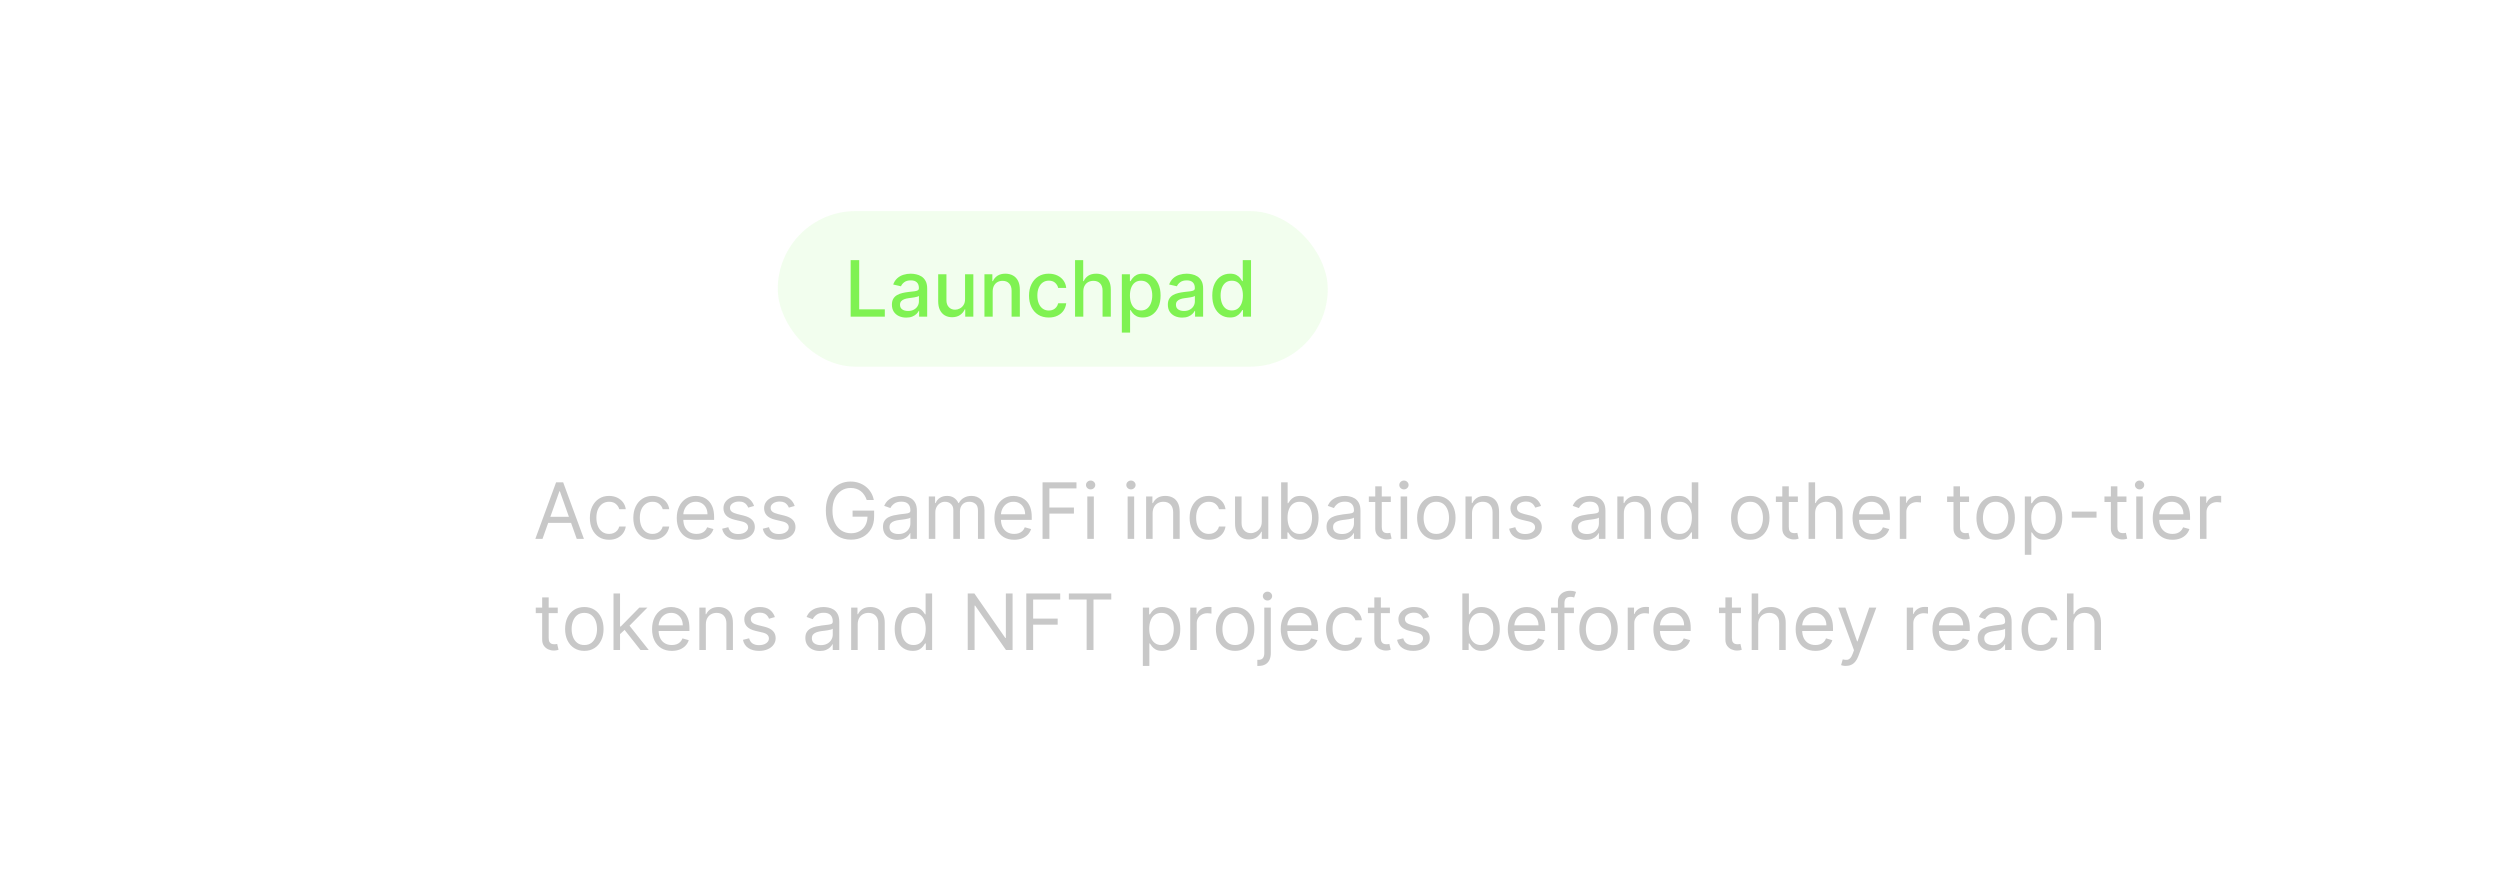 <svg width="450" height="160" viewBox="0 0 450 160" fill="none" xmlns="http://www.w3.org/2000/svg">
<g filter="url(#filter0_d_716_68)">
<path d="M41.197 69.947H48.227C54.398 59.715 64.006 59.324 69.786 60.417C70.723 60.574 71.426 61.277 71.582 62.214C72.676 67.994 72.285 77.602 62.053 83.773V90.802C62.053 92.755 60.959 94.63 59.241 95.645L52.367 99.707C51.742 100.098 51.039 100.098 50.493 99.707C49.868 99.395 49.555 98.77 49.555 98.067V89.162C49.555 87.366 48.852 85.647 47.603 84.397C46.353 83.148 44.634 82.445 42.838 82.445H33.933C33.23 82.445 32.605 82.132 32.293 81.507C31.902 80.961 31.902 80.258 32.293 79.633L36.355 72.759C37.37 71.041 39.245 69.947 41.197 69.947ZM65.177 69.947C65.177 68.229 63.771 66.823 62.053 66.823C60.256 66.823 58.929 68.229 58.929 69.947C58.929 71.744 60.256 73.071 62.053 73.071C63.771 73.071 65.177 71.744 65.177 69.947ZM45.025 96.661C41.197 100.566 32.059 99.941 32.059 99.941C32.059 99.941 31.434 90.802 35.339 86.975C37.995 84.319 42.369 84.319 45.025 86.975C47.681 89.631 47.681 94.005 45.025 96.661ZM41.354 93.849C42.291 92.99 42.291 91.505 41.354 90.646C40.495 89.709 39.01 89.709 38.151 90.646C36.823 91.896 37.058 94.942 37.058 94.942C37.058 94.942 40.104 95.177 41.354 93.849Z" fill="white"/>
</g>
<path d="M100.339 44.455V59H97.264V44.455H100.339ZM108.026 59H102.87V44.455H108.069C109.532 44.455 110.791 44.746 111.847 45.328C112.903 45.906 113.715 46.737 114.283 47.821C114.856 48.905 115.142 50.203 115.142 51.713C115.142 53.228 114.856 54.53 114.283 55.619C113.715 56.708 112.898 57.544 111.833 58.126C110.772 58.709 109.503 59 108.026 59ZM105.945 56.365H107.898C108.807 56.365 109.572 56.204 110.192 55.882C110.817 55.555 111.286 55.051 111.598 54.369C111.916 53.683 112.074 52.797 112.074 51.713C112.074 50.638 111.916 49.76 111.598 49.078C111.286 48.396 110.819 47.894 110.199 47.572C109.579 47.251 108.814 47.09 107.905 47.09H105.945V56.365ZM130.787 51.727C130.787 53.313 130.486 54.663 129.885 55.776C129.288 56.888 128.474 57.738 127.442 58.325C126.414 58.908 125.259 59.199 123.976 59.199C122.683 59.199 121.523 58.905 120.496 58.318C119.468 57.731 118.656 56.881 118.06 55.769C117.463 54.656 117.165 53.309 117.165 51.727C117.165 50.141 117.463 48.792 118.06 47.679C118.656 46.566 119.468 45.719 120.496 45.136C121.523 44.549 122.683 44.256 123.976 44.256C125.259 44.256 126.414 44.549 127.442 45.136C128.474 45.719 129.288 46.566 129.885 47.679C130.486 48.792 130.787 50.141 130.787 51.727ZM127.669 51.727C127.669 50.7 127.515 49.833 127.207 49.128C126.904 48.422 126.476 47.887 125.922 47.523C125.368 47.158 124.719 46.976 123.976 46.976C123.232 46.976 122.584 47.158 122.03 47.523C121.476 47.887 121.045 48.422 120.737 49.128C120.434 49.833 120.283 50.7 120.283 51.727C120.283 52.755 120.434 53.621 120.737 54.327C121.045 55.032 121.476 55.567 122.03 55.932C122.584 56.296 123.232 56.479 123.976 56.479C124.719 56.479 125.368 56.296 125.922 55.932C126.476 55.567 126.904 55.032 127.207 54.327C127.515 53.621 127.669 52.755 127.669 51.727Z" fill="white"/>
<rect x="140" y="38" width="99" height="28" rx="14" fill="#7FF252" fill-opacity="0.1"/>
<path d="M153.119 57V46.818H154.655V55.678H159.268V57H153.119ZM163.124 57.169C162.64 57.169 162.203 57.08 161.811 56.901C161.42 56.718 161.11 56.455 160.882 56.11C160.656 55.765 160.544 55.343 160.544 54.842C160.544 54.411 160.627 54.057 160.792 53.778C160.958 53.5 161.182 53.28 161.463 53.117C161.745 52.955 162.06 52.832 162.408 52.749C162.756 52.666 163.111 52.603 163.472 52.56C163.929 52.507 164.301 52.464 164.586 52.431C164.871 52.395 165.078 52.337 165.207 52.257C165.336 52.178 165.401 52.048 165.401 51.869V51.834C165.401 51.4 165.278 51.064 165.033 50.825C164.791 50.587 164.43 50.467 163.949 50.467C163.449 50.467 163.054 50.578 162.766 50.8C162.481 51.019 162.284 51.263 162.174 51.531L160.777 51.213C160.943 50.749 161.185 50.374 161.503 50.09C161.825 49.801 162.194 49.592 162.612 49.463C163.029 49.331 163.469 49.264 163.929 49.264C164.234 49.264 164.557 49.301 164.899 49.374C165.243 49.443 165.565 49.572 165.863 49.761C166.165 49.95 166.412 50.22 166.604 50.572C166.796 50.92 166.892 51.372 166.892 51.929V57H165.441V55.956H165.381C165.285 56.148 165.141 56.337 164.949 56.523C164.756 56.708 164.509 56.862 164.208 56.985C163.906 57.108 163.545 57.169 163.124 57.169ZM163.447 55.976C163.858 55.976 164.209 55.895 164.501 55.732C164.796 55.57 165.02 55.358 165.172 55.096C165.328 54.831 165.406 54.547 165.406 54.246V53.261C165.353 53.314 165.25 53.364 165.098 53.41C164.949 53.454 164.778 53.492 164.586 53.525C164.393 53.555 164.206 53.583 164.024 53.609C163.842 53.633 163.689 53.653 163.566 53.669C163.278 53.706 163.015 53.767 162.776 53.853C162.541 53.939 162.352 54.063 162.209 54.226C162.07 54.385 162 54.597 162 54.862C162 55.23 162.136 55.508 162.408 55.697C162.68 55.883 163.026 55.976 163.447 55.976ZM173.71 53.833V49.364H175.201V57H173.74V55.678H173.66C173.484 56.085 173.203 56.425 172.815 56.697C172.43 56.965 171.951 57.099 171.378 57.099C170.887 57.099 170.453 56.992 170.075 56.776C169.701 56.557 169.406 56.234 169.191 55.807C168.978 55.379 168.872 54.851 168.872 54.221V49.364H170.359V54.042C170.359 54.562 170.503 54.977 170.791 55.285C171.08 55.593 171.454 55.747 171.915 55.747C172.193 55.747 172.47 55.678 172.745 55.538C173.024 55.399 173.254 55.189 173.436 54.907C173.622 54.625 173.713 54.267 173.71 53.833ZM178.685 52.466V57H177.199V49.364H178.625V50.606H178.72C178.895 50.202 179.171 49.877 179.545 49.632C179.923 49.387 180.399 49.264 180.972 49.264C181.492 49.264 181.948 49.374 182.339 49.592C182.73 49.808 183.033 50.129 183.249 50.557C183.464 50.984 183.572 51.513 183.572 52.143V57H182.086V52.322C182.086 51.768 181.941 51.336 181.653 51.024C181.365 50.709 180.969 50.552 180.465 50.552C180.12 50.552 179.814 50.626 179.545 50.776C179.28 50.925 179.069 51.144 178.914 51.432C178.761 51.717 178.685 52.062 178.685 52.466ZM188.782 57.154C188.043 57.154 187.407 56.987 186.873 56.652C186.343 56.314 185.935 55.848 185.65 55.255C185.365 54.662 185.223 53.982 185.223 53.217C185.223 52.441 185.368 51.757 185.66 51.163C185.952 50.567 186.363 50.101 186.893 49.766C187.423 49.432 188.048 49.264 188.767 49.264C189.347 49.264 189.864 49.372 190.319 49.587C190.773 49.8 191.139 50.098 191.417 50.482C191.699 50.867 191.866 51.316 191.919 51.83H190.473C190.393 51.472 190.211 51.163 189.926 50.905C189.644 50.646 189.266 50.517 188.792 50.517C188.378 50.517 188.015 50.626 187.703 50.845C187.395 51.061 187.155 51.369 186.983 51.77C186.81 52.168 186.724 52.638 186.724 53.182C186.724 53.739 186.809 54.219 186.978 54.624C187.147 55.028 187.385 55.341 187.694 55.563C188.005 55.785 188.371 55.896 188.792 55.896C189.074 55.896 189.329 55.845 189.558 55.742C189.79 55.636 189.984 55.485 190.14 55.29C190.299 55.094 190.41 54.859 190.473 54.584H191.919C191.866 55.078 191.706 55.519 191.437 55.906C191.169 56.294 190.809 56.599 190.358 56.821C189.911 57.043 189.386 57.154 188.782 57.154ZM194.996 52.466V57H193.509V46.818H194.976V50.606H195.07C195.249 50.196 195.523 49.869 195.89 49.627C196.258 49.385 196.739 49.264 197.332 49.264C197.856 49.264 198.313 49.372 198.704 49.587C199.099 49.803 199.404 50.124 199.619 50.552C199.838 50.976 199.947 51.506 199.947 52.143V57H198.461V52.322C198.461 51.762 198.317 51.327 198.028 51.019C197.74 50.708 197.339 50.552 196.825 50.552C196.474 50.552 196.159 50.626 195.881 50.776C195.605 50.925 195.388 51.144 195.229 51.432C195.073 51.717 194.996 52.062 194.996 52.466ZM201.931 59.864V49.364H203.383V50.602H203.507C203.593 50.443 203.717 50.258 203.88 50.05C204.042 49.841 204.268 49.659 204.556 49.503C204.844 49.344 205.225 49.264 205.699 49.264C206.316 49.264 206.866 49.42 207.35 49.731C207.834 50.043 208.213 50.492 208.488 51.079C208.767 51.666 208.906 52.371 208.906 53.197C208.906 54.022 208.769 54.73 208.493 55.32C208.218 55.906 207.84 56.359 207.36 56.677C206.879 56.992 206.331 57.149 205.714 57.149C205.25 57.149 204.871 57.071 204.576 56.916C204.284 56.76 204.055 56.577 203.89 56.369C203.724 56.16 203.596 55.974 203.507 55.812H203.417V59.864H201.931ZM203.388 53.182C203.388 53.719 203.465 54.189 203.621 54.594C203.777 54.998 204.002 55.315 204.297 55.543C204.592 55.769 204.954 55.881 205.381 55.881C205.825 55.881 206.197 55.764 206.495 55.528C206.793 55.29 207.019 54.967 207.171 54.559C207.327 54.151 207.405 53.692 207.405 53.182C207.405 52.678 207.328 52.226 207.176 51.825C207.027 51.423 206.801 51.107 206.5 50.875C206.202 50.643 205.829 50.527 205.381 50.527C204.95 50.527 204.586 50.638 204.287 50.86C203.992 51.082 203.769 51.392 203.616 51.79C203.464 52.188 203.388 52.651 203.388 53.182ZM212.794 57.169C212.31 57.169 211.872 57.08 211.481 56.901C211.09 56.718 210.78 56.455 210.552 56.11C210.326 55.765 210.214 55.343 210.214 54.842C210.214 54.411 210.296 54.057 210.462 53.778C210.628 53.5 210.852 53.28 211.133 53.117C211.415 52.955 211.73 52.832 212.078 52.749C212.426 52.666 212.781 52.603 213.142 52.56C213.599 52.507 213.97 52.464 214.256 52.431C214.541 52.395 214.748 52.337 214.877 52.257C215.006 52.178 215.071 52.048 215.071 51.869V51.834C215.071 51.4 214.948 51.064 214.703 50.825C214.461 50.587 214.1 50.467 213.619 50.467C213.119 50.467 212.724 50.578 212.436 50.8C212.151 51.019 211.954 51.263 211.844 51.531L210.447 51.213C210.613 50.749 210.855 50.374 211.173 50.09C211.495 49.801 211.864 49.592 212.282 49.463C212.699 49.331 213.139 49.264 213.599 49.264C213.904 49.264 214.227 49.301 214.569 49.374C214.913 49.443 215.235 49.572 215.533 49.761C215.835 49.95 216.082 50.22 216.274 50.572C216.466 50.92 216.562 51.372 216.562 51.929V57H215.111V55.956H215.051C214.955 56.148 214.811 56.337 214.618 56.523C214.426 56.708 214.179 56.862 213.878 56.985C213.576 57.108 213.215 57.169 212.794 57.169ZM213.117 55.976C213.528 55.976 213.879 55.895 214.171 55.732C214.466 55.57 214.69 55.358 214.842 55.096C214.998 54.831 215.076 54.547 215.076 54.246V53.261C215.023 53.314 214.92 53.364 214.768 53.41C214.618 53.454 214.448 53.492 214.256 53.525C214.063 53.555 213.876 53.583 213.694 53.609C213.511 53.633 213.359 53.653 213.236 53.669C212.948 53.706 212.684 53.767 212.446 53.853C212.211 53.939 212.022 54.063 211.879 54.226C211.74 54.385 211.67 54.597 211.67 54.862C211.67 55.23 211.806 55.508 212.078 55.697C212.35 55.883 212.696 55.976 213.117 55.976ZM221.401 57.149C220.784 57.149 220.234 56.992 219.75 56.677C219.27 56.359 218.892 55.906 218.617 55.32C218.345 54.73 218.209 54.022 218.209 53.197C218.209 52.371 218.347 51.666 218.622 51.079C218.9 50.492 219.281 50.043 219.765 49.731C220.249 49.42 220.798 49.264 221.411 49.264C221.885 49.264 222.266 49.344 222.554 49.503C222.846 49.659 223.071 49.841 223.23 50.05C223.393 50.258 223.519 50.443 223.608 50.602H223.698V46.818H225.184V57H223.733V55.812H223.608C223.519 55.974 223.39 56.16 223.221 56.369C223.055 56.577 222.826 56.76 222.534 56.916C222.243 57.071 221.865 57.149 221.401 57.149ZM221.729 55.881C222.157 55.881 222.518 55.769 222.813 55.543C223.111 55.315 223.337 54.998 223.489 54.594C223.645 54.189 223.723 53.719 223.723 53.182C223.723 52.651 223.646 52.188 223.494 51.79C223.342 51.392 223.118 51.082 222.823 50.86C222.528 50.638 222.163 50.527 221.729 50.527C221.282 50.527 220.909 50.643 220.61 50.875C220.312 51.107 220.087 51.423 219.934 51.825C219.785 52.226 219.711 52.678 219.711 53.182C219.711 53.692 219.787 54.151 219.939 54.559C220.092 54.967 220.317 55.29 220.615 55.528C220.917 55.764 221.288 55.881 221.729 55.881Z" fill="#7FF252"/>
<path d="M97.651 97H96.358L100.097 86.818H101.369L105.108 97H103.815L100.773 88.429H100.693L97.651 97ZM98.128 93.023H103.338V94.117H98.128V93.023ZM109.637 97.159C108.921 97.159 108.305 96.99 107.788 96.652C107.271 96.314 106.873 95.848 106.594 95.255C106.316 94.662 106.177 93.984 106.177 93.222C106.177 92.446 106.319 91.762 106.604 91.168C106.893 90.572 107.294 90.106 107.808 89.771C108.325 89.433 108.928 89.264 109.617 89.264C110.154 89.264 110.638 89.364 111.069 89.562C111.5 89.761 111.853 90.04 112.128 90.398C112.403 90.756 112.574 91.173 112.64 91.651H111.467C111.377 91.303 111.178 90.994 110.87 90.726C110.565 90.454 110.154 90.318 109.637 90.318C109.18 90.318 108.779 90.438 108.434 90.676C108.093 90.912 107.826 91.245 107.634 91.675C107.445 92.103 107.35 92.605 107.35 93.182C107.35 93.772 107.443 94.285 107.629 94.723C107.817 95.16 108.083 95.5 108.424 95.742C108.769 95.984 109.173 96.105 109.637 96.105C109.942 96.105 110.219 96.052 110.467 95.946C110.716 95.84 110.926 95.688 111.099 95.489C111.271 95.29 111.394 95.051 111.467 94.773H112.64C112.574 95.224 112.41 95.629 112.148 95.991C111.889 96.349 111.546 96.634 111.119 96.846C110.694 97.055 110.201 97.159 109.637 97.159ZM117.457 97.159C116.741 97.159 116.125 96.99 115.608 96.652C115.091 96.314 114.693 95.848 114.415 95.255C114.136 94.662 113.997 93.984 113.997 93.222C113.997 92.446 114.14 91.762 114.425 91.168C114.713 90.572 115.114 90.106 115.628 89.771C116.145 89.433 116.748 89.264 117.438 89.264C117.974 89.264 118.458 89.364 118.889 89.562C119.32 89.761 119.673 90.04 119.948 90.398C120.223 90.756 120.394 91.173 120.46 91.651H119.287C119.197 91.303 118.999 90.994 118.69 90.726C118.385 90.454 117.974 90.318 117.457 90.318C117 90.318 116.599 90.438 116.254 90.676C115.913 90.912 115.646 91.245 115.454 91.675C115.265 92.103 115.17 92.605 115.17 93.182C115.17 93.772 115.263 94.285 115.449 94.723C115.638 95.16 115.903 95.5 116.244 95.742C116.589 95.984 116.993 96.105 117.457 96.105C117.762 96.105 118.039 96.052 118.288 95.946C118.536 95.84 118.747 95.688 118.919 95.489C119.091 95.29 119.214 95.051 119.287 94.773H120.46C120.394 95.224 120.23 95.629 119.968 95.991C119.71 96.349 119.366 96.634 118.939 96.846C118.515 97.055 118.021 97.159 117.457 97.159ZM125.377 97.159C124.641 97.159 124.007 96.997 123.473 96.672C122.943 96.344 122.533 95.886 122.245 95.3C121.96 94.71 121.817 94.024 121.817 93.242C121.817 92.459 121.96 91.77 122.245 91.173C122.533 90.573 122.934 90.106 123.448 89.771C123.965 89.433 124.568 89.264 125.258 89.264C125.656 89.264 126.048 89.331 126.436 89.463C126.824 89.596 127.177 89.811 127.495 90.109C127.813 90.404 128.067 90.796 128.256 91.283C128.445 91.77 128.539 92.37 128.539 93.082V93.579H122.653V92.565H127.346C127.346 92.135 127.26 91.75 127.087 91.412C126.918 91.074 126.676 90.807 126.362 90.612C126.05 90.416 125.682 90.318 125.258 90.318C124.79 90.318 124.386 90.434 124.045 90.666C123.707 90.895 123.446 91.193 123.264 91.561C123.082 91.929 122.991 92.323 122.991 92.744V93.421C122.991 93.997 123.09 94.486 123.289 94.887C123.491 95.285 123.771 95.588 124.129 95.797C124.487 96.002 124.903 96.105 125.377 96.105C125.685 96.105 125.964 96.062 126.212 95.976C126.464 95.886 126.681 95.754 126.864 95.578C127.046 95.399 127.187 95.177 127.286 94.912L128.42 95.23C128.3 95.615 128.1 95.953 127.818 96.244C127.536 96.533 127.188 96.758 126.774 96.921C126.36 97.079 125.894 97.159 125.377 97.159ZM135.733 91.074L134.679 91.372C134.613 91.197 134.515 91.026 134.386 90.86C134.26 90.691 134.087 90.552 133.869 90.442C133.65 90.333 133.37 90.278 133.028 90.278C132.561 90.278 132.172 90.386 131.86 90.602C131.552 90.814 131.398 91.084 131.398 91.412C131.398 91.704 131.504 91.934 131.716 92.103C131.928 92.272 132.259 92.413 132.71 92.526L133.844 92.804C134.527 92.97 135.035 93.223 135.37 93.565C135.705 93.903 135.872 94.338 135.872 94.872C135.872 95.31 135.746 95.701 135.494 96.046C135.246 96.39 134.898 96.662 134.45 96.861C134.003 97.06 133.482 97.159 132.889 97.159C132.11 97.159 131.466 96.99 130.955 96.652C130.445 96.314 130.122 95.82 129.986 95.171L131.099 94.892C131.205 95.303 131.406 95.611 131.701 95.817C131.999 96.022 132.389 96.125 132.869 96.125C133.416 96.125 133.85 96.009 134.172 95.777C134.497 95.542 134.659 95.26 134.659 94.932C134.659 94.667 134.566 94.445 134.381 94.266C134.195 94.083 133.91 93.947 133.526 93.858L132.253 93.56C131.554 93.394 131.04 93.137 130.712 92.789C130.387 92.438 130.224 91.999 130.224 91.472C130.224 91.041 130.345 90.66 130.587 90.328C130.833 89.997 131.166 89.737 131.587 89.548C132.011 89.359 132.491 89.264 133.028 89.264C133.784 89.264 134.377 89.43 134.808 89.761C135.242 90.093 135.551 90.53 135.733 91.074ZM143.047 91.074L141.993 91.372C141.927 91.197 141.829 91.026 141.7 90.86C141.574 90.691 141.402 90.552 141.183 90.442C140.964 90.333 140.684 90.278 140.343 90.278C139.876 90.278 139.486 90.386 139.175 90.602C138.866 90.814 138.712 91.084 138.712 91.412C138.712 91.704 138.818 91.934 139.03 92.103C139.242 92.272 139.574 92.413 140.025 92.526L141.158 92.804C141.841 92.97 142.35 93.223 142.684 93.565C143.019 93.903 143.187 94.338 143.187 94.872C143.187 95.31 143.061 95.701 142.809 96.046C142.56 96.39 142.212 96.662 141.765 96.861C141.317 97.06 140.797 97.159 140.204 97.159C139.425 97.159 138.78 96.99 138.27 96.652C137.759 96.314 137.436 95.82 137.3 95.171L138.414 94.892C138.52 95.303 138.72 95.611 139.015 95.817C139.314 96.022 139.703 96.125 140.184 96.125C140.731 96.125 141.165 96.009 141.486 95.777C141.811 95.542 141.974 95.26 141.974 94.932C141.974 94.667 141.881 94.445 141.695 94.266C141.51 94.083 141.224 93.947 140.84 93.858L139.567 93.56C138.868 93.394 138.354 93.137 138.026 92.789C137.701 92.438 137.539 91.999 137.539 91.472C137.539 91.041 137.66 90.66 137.902 90.328C138.147 89.997 138.48 89.737 138.901 89.548C139.325 89.359 139.806 89.264 140.343 89.264C141.099 89.264 141.692 89.43 142.123 89.761C142.557 90.093 142.865 90.53 143.047 91.074ZM156.01 90C155.9 89.665 155.756 89.365 155.577 89.1C155.401 88.832 155.191 88.603 154.946 88.414C154.704 88.225 154.429 88.081 154.12 87.981C153.812 87.882 153.474 87.832 153.106 87.832C152.503 87.832 151.954 87.988 151.461 88.3C150.967 88.611 150.574 89.07 150.282 89.677C149.991 90.283 149.845 91.028 149.845 91.909C149.845 92.791 149.992 93.535 150.287 94.141C150.582 94.748 150.982 95.207 151.485 95.519C151.989 95.83 152.556 95.986 153.186 95.986C153.769 95.986 154.283 95.862 154.727 95.613C155.174 95.361 155.522 95.006 155.771 94.549C156.023 94.088 156.149 93.546 156.149 92.923L156.527 93.003H153.464V91.909H157.342V93.003C157.342 93.841 157.163 94.57 156.805 95.19C156.45 95.81 155.96 96.291 155.333 96.632C154.71 96.97 153.994 97.139 153.186 97.139C152.284 97.139 151.492 96.927 150.809 96.503C150.13 96.079 149.6 95.475 149.218 94.693C148.841 93.911 148.652 92.983 148.652 91.909C148.652 91.104 148.759 90.379 148.975 89.737C149.194 89.09 149.502 88.54 149.9 88.086C150.297 87.632 150.768 87.284 151.311 87.042C151.855 86.8 152.453 86.679 153.106 86.679C153.643 86.679 154.144 86.76 154.608 86.923C155.075 87.082 155.491 87.309 155.855 87.604C156.223 87.895 156.53 88.245 156.775 88.653C157.02 89.057 157.19 89.506 157.282 90H156.01ZM161.542 97.179C161.058 97.179 160.619 97.088 160.224 96.906C159.83 96.72 159.517 96.453 159.285 96.105C159.053 95.754 158.937 95.329 158.937 94.832C158.937 94.395 159.023 94.04 159.195 93.769C159.367 93.493 159.598 93.278 159.886 93.122C160.175 92.966 160.493 92.85 160.841 92.774C161.192 92.695 161.545 92.632 161.9 92.585C162.364 92.526 162.74 92.481 163.028 92.451C163.32 92.418 163.532 92.363 163.665 92.287C163.8 92.211 163.868 92.078 163.868 91.889V91.849C163.868 91.359 163.734 90.978 163.466 90.706C163.201 90.434 162.798 90.298 162.258 90.298C161.698 90.298 161.258 90.421 160.94 90.666C160.622 90.912 160.398 91.173 160.269 91.452L159.155 91.054C159.354 90.59 159.619 90.229 159.951 89.97C160.286 89.708 160.65 89.526 161.045 89.423C161.442 89.317 161.833 89.264 162.218 89.264C162.463 89.264 162.745 89.294 163.063 89.354C163.385 89.41 163.694 89.528 163.993 89.707C164.294 89.886 164.545 90.156 164.743 90.517C164.942 90.878 165.042 91.362 165.042 91.969V97H163.868V95.966H163.809C163.729 96.132 163.597 96.309 163.411 96.498C163.225 96.687 162.979 96.847 162.67 96.98C162.362 97.113 161.986 97.179 161.542 97.179ZM161.721 96.125C162.185 96.125 162.576 96.034 162.894 95.852C163.215 95.669 163.457 95.434 163.62 95.146C163.786 94.857 163.868 94.554 163.868 94.236V93.162C163.819 93.222 163.709 93.276 163.54 93.326C163.375 93.372 163.182 93.414 162.964 93.45C162.748 93.483 162.538 93.513 162.332 93.54C162.13 93.563 161.966 93.583 161.84 93.599C161.535 93.639 161.25 93.704 160.985 93.793C160.723 93.879 160.511 94.01 160.349 94.186C160.189 94.358 160.11 94.594 160.11 94.892C160.11 95.3 160.261 95.608 160.562 95.817C160.867 96.022 161.253 96.125 161.721 96.125ZM167.183 97V89.364H168.317V90.557H168.416C168.575 90.149 168.832 89.833 169.187 89.607C169.541 89.379 169.967 89.264 170.464 89.264C170.968 89.264 171.388 89.379 171.722 89.607C172.06 89.833 172.324 90.149 172.513 90.557H172.592C172.788 90.162 173.081 89.849 173.472 89.617C173.863 89.382 174.332 89.264 174.879 89.264C175.562 89.264 176.121 89.478 176.555 89.906C176.989 90.33 177.206 90.991 177.206 91.889V97H176.033V91.889C176.033 91.326 175.879 90.923 175.57 90.681C175.262 90.439 174.899 90.318 174.482 90.318C173.945 90.318 173.529 90.481 173.234 90.805C172.939 91.127 172.791 91.535 172.791 92.028V97H171.598V91.77C171.598 91.336 171.457 90.986 171.175 90.721C170.894 90.452 170.531 90.318 170.087 90.318C169.782 90.318 169.497 90.399 169.232 90.562C168.97 90.724 168.758 90.95 168.595 91.238C168.436 91.523 168.357 91.853 168.357 92.227V97H167.183ZM182.553 97.159C181.817 97.159 181.182 96.997 180.649 96.672C180.118 96.344 179.709 95.886 179.421 95.3C179.136 94.71 178.993 94.024 178.993 93.242C178.993 92.459 179.136 91.77 179.421 91.173C179.709 90.573 180.11 90.106 180.624 89.771C181.141 89.433 181.744 89.264 182.434 89.264C182.831 89.264 183.224 89.331 183.612 89.463C184 89.596 184.353 89.811 184.671 90.109C184.989 90.404 185.243 90.796 185.431 91.283C185.62 91.77 185.715 92.37 185.715 93.082V93.579H179.828V92.565H184.522C184.522 92.135 184.435 91.75 184.263 91.412C184.094 91.074 183.852 90.807 183.537 90.612C183.226 90.416 182.858 90.318 182.434 90.318C181.966 90.318 181.562 90.434 181.221 90.666C180.882 90.895 180.622 91.193 180.44 91.561C180.258 91.929 180.167 92.323 180.167 92.744V93.421C180.167 93.997 180.266 94.486 180.465 94.887C180.667 95.285 180.947 95.588 181.305 95.797C181.663 96.002 182.079 96.105 182.553 96.105C182.861 96.105 183.14 96.062 183.388 95.976C183.64 95.886 183.857 95.754 184.039 95.578C184.222 95.399 184.363 95.177 184.462 94.912L185.596 95.23C185.476 95.615 185.276 95.953 184.994 96.244C184.712 96.533 184.364 96.758 183.95 96.921C183.536 97.079 183.07 97.159 182.553 97.159ZM187.659 97V86.818H193.764V87.912H188.892V91.352H193.306V92.446H188.892V97H187.659ZM195.716 97V89.364H196.89V97H195.716ZM196.313 88.091C196.084 88.091 195.887 88.013 195.721 87.857C195.559 87.701 195.478 87.514 195.478 87.296C195.478 87.077 195.559 86.889 195.721 86.734C195.887 86.578 196.084 86.5 196.313 86.5C196.542 86.5 196.737 86.578 196.9 86.734C197.065 86.889 197.148 87.077 197.148 87.296C197.148 87.514 197.065 87.701 196.9 87.857C196.737 88.013 196.542 88.091 196.313 88.091ZM202.976 97V89.364H204.15V97H202.976ZM203.573 88.091C203.344 88.091 203.147 88.013 202.981 87.857C202.819 87.701 202.738 87.514 202.738 87.296C202.738 87.077 202.819 86.889 202.981 86.734C203.147 86.578 203.344 86.5 203.573 86.5C203.801 86.5 203.997 86.578 204.159 86.734C204.325 86.889 204.408 87.077 204.408 87.296C204.408 87.514 204.325 87.701 204.159 87.857C203.997 88.013 203.801 88.091 203.573 88.091ZM207.472 92.406V97H206.298V89.364H207.432V90.557H207.531C207.71 90.169 207.982 89.858 208.347 89.622C208.711 89.383 209.182 89.264 209.759 89.264C210.276 89.264 210.728 89.37 211.116 89.582C211.504 89.791 211.805 90.109 212.021 90.537C212.236 90.961 212.344 91.498 212.344 92.148V97H211.171V92.227C211.171 91.627 211.015 91.16 210.703 90.825C210.392 90.487 209.964 90.318 209.421 90.318C209.046 90.318 208.711 90.399 208.416 90.562C208.125 90.724 207.894 90.961 207.725 91.273C207.556 91.584 207.472 91.962 207.472 92.406ZM217.59 97.159C216.874 97.159 216.258 96.99 215.741 96.652C215.224 96.314 214.826 95.848 214.548 95.255C214.269 94.662 214.13 93.984 214.13 93.222C214.13 92.446 214.272 91.762 214.558 91.168C214.846 90.572 215.247 90.106 215.761 89.771C216.278 89.433 216.881 89.264 217.57 89.264C218.107 89.264 218.591 89.364 219.022 89.562C219.453 89.761 219.806 90.04 220.081 90.398C220.356 90.756 220.527 91.173 220.593 91.651H219.42C219.33 91.303 219.131 90.994 218.823 90.726C218.518 90.454 218.107 90.318 217.59 90.318C217.133 90.318 216.732 90.438 216.387 90.676C216.046 90.912 215.779 91.245 215.587 91.675C215.398 92.103 215.303 92.605 215.303 93.182C215.303 93.772 215.396 94.285 215.582 94.723C215.771 95.16 216.036 95.5 216.377 95.742C216.722 95.984 217.126 96.105 217.59 96.105C217.895 96.105 218.172 96.052 218.42 95.946C218.669 95.84 218.879 95.688 219.052 95.489C219.224 95.29 219.347 95.051 219.42 94.773H220.593C220.527 95.224 220.363 95.629 220.101 95.991C219.842 96.349 219.499 96.634 219.072 96.846C218.647 97.055 218.154 97.159 217.59 97.159ZM227.121 93.878V89.364H228.294V97H227.121V95.707H227.041C226.862 96.095 226.584 96.425 226.206 96.697C225.828 96.965 225.351 97.099 224.774 97.099C224.297 97.099 223.873 96.995 223.501 96.786C223.13 96.574 222.839 96.256 222.626 95.832C222.414 95.404 222.308 94.865 222.308 94.216V89.364H223.482V94.136C223.482 94.693 223.637 95.137 223.949 95.469C224.264 95.8 224.665 95.966 225.152 95.966C225.444 95.966 225.74 95.891 226.042 95.742C226.347 95.593 226.602 95.364 226.808 95.056C227.016 94.748 227.121 94.355 227.121 93.878ZM230.602 97V86.818H231.775V90.577H231.875C231.961 90.444 232.08 90.275 232.233 90.07C232.389 89.861 232.611 89.675 232.899 89.513C233.191 89.347 233.585 89.264 234.082 89.264C234.725 89.264 235.292 89.425 235.782 89.746C236.273 90.068 236.656 90.524 236.931 91.114C237.206 91.704 237.344 92.4 237.344 93.202C237.344 94.01 237.206 94.711 236.931 95.305C236.656 95.895 236.275 96.352 235.787 96.677C235.3 96.998 234.738 97.159 234.102 97.159C233.612 97.159 233.219 97.078 232.924 96.915C232.629 96.75 232.402 96.562 232.243 96.354C232.084 96.142 231.961 95.966 231.875 95.827H231.736V97H230.602ZM231.756 93.182C231.756 93.758 231.84 94.267 232.009 94.708C232.178 95.146 232.425 95.489 232.75 95.737C233.075 95.983 233.472 96.105 233.943 96.105C234.434 96.105 234.843 95.976 235.171 95.717C235.502 95.456 235.751 95.104 235.917 94.663C236.086 94.219 236.17 93.725 236.17 93.182C236.17 92.645 236.087 92.161 235.922 91.73C235.759 91.296 235.512 90.953 235.181 90.701C234.853 90.446 234.44 90.318 233.943 90.318C233.466 90.318 233.065 90.439 232.74 90.681C232.415 90.92 232.17 91.254 232.004 91.685C231.838 92.113 231.756 92.612 231.756 93.182ZM241.385 97.179C240.902 97.179 240.462 97.088 240.068 96.906C239.674 96.72 239.36 96.453 239.128 96.105C238.896 95.754 238.78 95.329 238.78 94.832C238.78 94.395 238.867 94.04 239.039 93.769C239.211 93.493 239.442 93.278 239.73 93.122C240.018 92.966 240.336 92.85 240.684 92.774C241.036 92.695 241.389 92.632 241.743 92.585C242.207 92.526 242.584 92.481 242.872 92.451C243.164 92.418 243.376 92.363 243.508 92.287C243.644 92.211 243.712 92.078 243.712 91.889V91.849C243.712 91.359 243.578 90.978 243.309 90.706C243.044 90.434 242.642 90.298 242.101 90.298C241.541 90.298 241.102 90.421 240.784 90.666C240.466 90.912 240.242 91.173 240.113 91.452L238.999 91.054C239.198 90.59 239.463 90.229 239.795 89.97C240.129 89.708 240.494 89.526 240.888 89.423C241.286 89.317 241.677 89.264 242.062 89.264C242.307 89.264 242.589 89.294 242.907 89.354C243.228 89.41 243.538 89.528 243.836 89.707C244.138 89.886 244.388 90.156 244.587 90.517C244.786 90.878 244.885 91.362 244.885 91.969V97H243.712V95.966H243.653C243.573 96.132 243.44 96.309 243.255 96.498C243.069 96.687 242.822 96.847 242.514 96.98C242.206 97.113 241.83 97.179 241.385 97.179ZM241.564 96.125C242.028 96.125 242.42 96.034 242.738 95.852C243.059 95.669 243.301 95.434 243.464 95.146C243.629 94.857 243.712 94.554 243.712 94.236V93.162C243.662 93.222 243.553 93.276 243.384 93.326C243.218 93.372 243.026 93.414 242.807 93.45C242.592 93.483 242.381 93.513 242.176 93.54C241.974 93.563 241.81 93.583 241.684 93.599C241.379 93.639 241.094 93.704 240.829 93.793C240.567 93.879 240.355 94.01 240.192 94.186C240.033 94.358 239.954 94.594 239.954 94.892C239.954 95.3 240.104 95.608 240.406 95.817C240.711 96.022 241.097 96.125 241.564 96.125ZM250.348 89.364V90.358H246.391V89.364H250.348ZM247.544 87.534H248.717V94.812C248.717 95.144 248.765 95.392 248.862 95.558C248.961 95.721 249.087 95.83 249.239 95.886C249.395 95.939 249.559 95.966 249.732 95.966C249.861 95.966 249.967 95.959 250.05 95.946C250.133 95.93 250.199 95.916 250.249 95.906L250.487 96.96C250.408 96.99 250.297 97.02 250.154 97.05C250.012 97.083 249.831 97.099 249.612 97.099C249.281 97.099 248.956 97.028 248.638 96.886C248.323 96.743 248.061 96.526 247.852 96.234C247.647 95.943 247.544 95.575 247.544 95.131V87.534ZM252.113 97V89.364H253.286V97H252.113ZM252.71 88.091C252.481 88.091 252.284 88.013 252.118 87.857C251.955 87.701 251.874 87.514 251.874 87.296C251.874 87.077 251.955 86.889 252.118 86.734C252.284 86.578 252.481 86.5 252.71 86.5C252.938 86.5 253.134 86.578 253.296 86.734C253.462 86.889 253.545 87.077 253.545 87.296C253.545 87.514 253.462 87.701 253.296 87.857C253.134 88.013 252.938 88.091 252.71 88.091ZM258.537 97.159C257.848 97.159 257.243 96.995 256.723 96.667C256.206 96.339 255.801 95.88 255.51 95.29C255.221 94.7 255.077 94.01 255.077 93.222C255.077 92.426 255.221 91.732 255.51 91.138C255.801 90.545 256.206 90.085 256.723 89.756C257.243 89.428 257.848 89.264 258.537 89.264C259.227 89.264 259.83 89.428 260.347 89.756C260.867 90.085 261.272 90.545 261.56 91.138C261.852 91.732 261.998 92.426 261.998 93.222C261.998 94.01 261.852 94.7 261.56 95.29C261.272 95.88 260.867 96.339 260.347 96.667C259.83 96.995 259.227 97.159 258.537 97.159ZM258.537 96.105C259.061 96.105 259.492 95.971 259.83 95.702C260.168 95.434 260.418 95.081 260.581 94.644C260.743 94.206 260.824 93.732 260.824 93.222C260.824 92.711 260.743 92.236 260.581 91.795C260.418 91.354 260.168 90.998 259.83 90.726C259.492 90.454 259.061 90.318 258.537 90.318C258.014 90.318 257.583 90.454 257.245 90.726C256.907 90.998 256.657 91.354 256.494 91.795C256.332 92.236 256.251 92.711 256.251 93.222C256.251 93.732 256.332 94.206 256.494 94.644C256.657 95.081 256.907 95.434 257.245 95.702C257.583 95.971 258.014 96.105 258.537 96.105ZM264.962 92.406V97H263.789V89.364H264.922V90.557H265.022C265.201 90.169 265.472 89.858 265.837 89.622C266.202 89.383 266.672 89.264 267.249 89.264C267.766 89.264 268.218 89.37 268.606 89.582C268.994 89.791 269.296 90.109 269.511 90.537C269.726 90.961 269.834 91.498 269.834 92.148V97H268.661V92.227C268.661 91.627 268.505 91.16 268.194 90.825C267.882 90.487 267.454 90.318 266.911 90.318C266.536 90.318 266.202 90.399 265.907 90.562C265.615 90.724 265.385 90.961 265.216 91.273C265.047 91.584 264.962 91.962 264.962 92.406ZM277.387 91.074L276.333 91.372C276.267 91.197 276.169 91.026 276.04 90.86C275.914 90.691 275.742 90.552 275.523 90.442C275.304 90.333 275.024 90.278 274.683 90.278C274.215 90.278 273.826 90.386 273.514 90.602C273.206 90.814 273.052 91.084 273.052 91.412C273.052 91.704 273.158 91.934 273.37 92.103C273.582 92.272 273.914 92.413 274.365 92.526L275.498 92.804C276.181 92.97 276.69 93.223 277.024 93.565C277.359 93.903 277.526 94.338 277.526 94.872C277.526 95.31 277.401 95.701 277.149 96.046C276.9 96.39 276.552 96.662 276.105 96.861C275.657 97.06 275.137 97.159 274.544 97.159C273.765 97.159 273.12 96.99 272.61 96.652C272.099 96.314 271.776 95.82 271.64 95.171L272.754 94.892C272.86 95.303 273.06 95.611 273.355 95.817C273.654 96.022 274.043 96.125 274.524 96.125C275.07 96.125 275.505 96.009 275.826 95.777C276.151 95.542 276.313 95.26 276.313 94.932C276.313 94.667 276.221 94.445 276.035 94.266C275.849 94.083 275.564 93.947 275.18 93.858L273.907 93.56C273.208 93.394 272.694 93.137 272.366 92.789C272.041 92.438 271.879 91.999 271.879 91.472C271.879 91.041 272 90.66 272.242 90.328C272.487 89.997 272.82 89.737 273.241 89.548C273.665 89.359 274.146 89.264 274.683 89.264C275.438 89.264 276.032 89.43 276.463 89.761C276.897 90.093 277.205 90.53 277.387 91.074ZM285.477 97.179C284.993 97.179 284.554 97.088 284.16 96.906C283.765 96.72 283.452 96.453 283.22 96.105C282.988 95.754 282.872 95.329 282.872 94.832C282.872 94.395 282.958 94.04 283.131 93.769C283.303 93.493 283.533 93.278 283.822 93.122C284.11 92.966 284.428 92.85 284.776 92.774C285.128 92.695 285.481 92.632 285.835 92.585C286.299 92.526 286.675 92.481 286.964 92.451C287.255 92.418 287.468 92.363 287.6 92.287C287.736 92.211 287.804 92.078 287.804 91.889V91.849C287.804 91.359 287.67 90.978 287.401 90.706C287.136 90.434 286.733 90.298 286.193 90.298C285.633 90.298 285.194 90.421 284.876 90.666C284.558 90.912 284.334 91.173 284.205 91.452L283.091 91.054C283.29 90.59 283.555 90.229 283.886 89.97C284.221 89.708 284.586 89.526 284.98 89.423C285.378 89.317 285.769 89.264 286.153 89.264C286.399 89.264 286.68 89.294 286.999 89.354C287.32 89.41 287.63 89.528 287.928 89.707C288.23 89.886 288.48 90.156 288.679 90.517C288.878 90.878 288.977 91.362 288.977 91.969V97H287.804V95.966H287.744C287.665 96.132 287.532 96.309 287.347 96.498C287.161 96.687 286.914 96.847 286.606 96.98C286.298 97.113 285.921 97.179 285.477 97.179ZM285.656 96.125C286.12 96.125 286.511 96.034 286.83 95.852C287.151 95.669 287.393 95.434 287.555 95.146C287.721 94.857 287.804 94.554 287.804 94.236V93.162C287.754 93.222 287.645 93.276 287.476 93.326C287.31 93.372 287.118 93.414 286.899 93.45C286.684 93.483 286.473 93.513 286.268 93.54C286.066 93.563 285.902 93.583 285.776 93.599C285.471 93.639 285.186 93.704 284.92 93.793C284.659 93.879 284.446 94.01 284.284 94.186C284.125 94.358 284.045 94.594 284.045 94.892C284.045 95.3 284.196 95.608 284.498 95.817C284.803 96.022 285.189 96.125 285.656 96.125ZM292.292 92.406V97H291.119V89.364H292.252V90.557H292.352C292.531 90.169 292.802 89.858 293.167 89.622C293.532 89.383 294.002 89.264 294.579 89.264C295.096 89.264 295.548 89.37 295.936 89.582C296.324 89.791 296.626 90.109 296.841 90.537C297.057 90.961 297.164 91.498 297.164 92.148V97H295.991V92.227C295.991 91.627 295.835 91.16 295.524 90.825C295.212 90.487 294.785 90.318 294.241 90.318C293.866 90.318 293.532 90.399 293.237 90.562C292.945 90.724 292.715 90.961 292.546 91.273C292.377 91.584 292.292 91.962 292.292 92.406ZM302.192 97.159C301.555 97.159 300.994 96.998 300.506 96.677C300.019 96.352 299.638 95.895 299.363 95.305C299.088 94.711 298.95 94.01 298.95 93.202C298.95 92.4 299.088 91.704 299.363 91.114C299.638 90.524 300.021 90.068 300.511 89.746C301.002 89.425 301.569 89.264 302.212 89.264C302.709 89.264 303.102 89.347 303.39 89.513C303.682 89.675 303.904 89.861 304.056 90.07C304.212 90.275 304.333 90.444 304.419 90.577H304.518V86.818H305.692V97H304.558V95.827H304.419C304.333 95.966 304.21 96.142 304.051 96.354C303.892 96.562 303.665 96.75 303.37 96.915C303.075 97.078 302.682 97.159 302.192 97.159ZM302.351 96.105C302.821 96.105 303.219 95.983 303.544 95.737C303.869 95.489 304.116 95.146 304.285 94.708C304.454 94.267 304.538 93.758 304.538 93.182C304.538 92.612 304.455 92.113 304.29 91.685C304.124 91.254 303.879 90.92 303.554 90.681C303.229 90.439 302.828 90.318 302.351 90.318C301.854 90.318 301.439 90.446 301.108 90.701C300.78 90.953 300.533 91.296 300.367 91.73C300.205 92.161 300.124 92.645 300.124 93.182C300.124 93.725 300.206 94.219 300.372 94.663C300.541 95.104 300.79 95.456 301.118 95.717C301.449 95.976 301.86 96.105 302.351 96.105ZM315.043 97.159C314.354 97.159 313.749 96.995 313.229 96.667C312.712 96.339 312.307 95.88 312.016 95.29C311.727 94.7 311.583 94.01 311.583 93.222C311.583 92.426 311.727 91.732 312.016 91.138C312.307 90.545 312.712 90.085 313.229 89.756C313.749 89.428 314.354 89.264 315.043 89.264C315.733 89.264 316.336 89.428 316.853 89.756C317.373 90.085 317.778 90.545 318.066 91.138C318.358 91.732 318.504 92.426 318.504 93.222C318.504 94.01 318.358 94.7 318.066 95.29C317.778 95.88 317.373 96.339 316.853 96.667C316.336 96.995 315.733 97.159 315.043 97.159ZM315.043 96.105C315.567 96.105 315.998 95.971 316.336 95.702C316.674 95.434 316.924 95.081 317.087 94.644C317.249 94.206 317.33 93.732 317.33 93.222C317.33 92.711 317.249 92.236 317.087 91.795C316.924 91.354 316.674 90.998 316.336 90.726C315.998 90.454 315.567 90.318 315.043 90.318C314.52 90.318 314.089 90.454 313.751 90.726C313.413 90.998 313.162 91.354 313 91.795C312.838 92.236 312.756 92.711 312.756 93.222C312.756 93.732 312.838 94.206 313 94.644C313.162 95.081 313.413 95.434 313.751 95.702C314.089 95.971 314.52 96.105 315.043 96.105ZM323.616 89.364V90.358H319.658V89.364H323.616ZM320.812 87.534H321.985V94.812C321.985 95.144 322.033 95.392 322.129 95.558C322.229 95.721 322.354 95.83 322.507 95.886C322.663 95.939 322.827 95.966 322.999 95.966C323.128 95.966 323.234 95.959 323.317 95.946C323.4 95.93 323.466 95.916 323.516 95.906L323.755 96.96C323.675 96.99 323.564 97.02 323.422 97.05C323.279 97.083 323.099 97.099 322.88 97.099C322.548 97.099 322.224 97.028 321.905 96.886C321.59 96.743 321.329 96.526 321.12 96.234C320.914 95.943 320.812 95.575 320.812 95.131V87.534ZM326.718 92.406V97H325.545V86.818H326.718V90.557H326.817C326.996 90.162 327.265 89.849 327.623 89.617C327.984 89.382 328.465 89.264 329.064 89.264C329.585 89.264 330.041 89.369 330.432 89.577C330.823 89.783 331.126 90.099 331.341 90.527C331.56 90.951 331.67 91.492 331.67 92.148V97H330.496V92.227C330.496 91.621 330.339 91.152 330.024 90.82C329.712 90.486 329.28 90.318 328.726 90.318C328.342 90.318 327.997 90.399 327.692 90.562C327.391 90.724 327.152 90.961 326.976 91.273C326.804 91.584 326.718 91.962 326.718 92.406ZM337.018 97.159C336.282 97.159 335.647 96.997 335.114 96.672C334.583 96.344 334.174 95.886 333.886 95.3C333.601 94.71 333.458 94.024 333.458 93.242C333.458 92.459 333.601 91.77 333.886 91.173C334.174 90.573 334.575 90.106 335.089 89.771C335.606 89.433 336.209 89.264 336.898 89.264C337.296 89.264 337.689 89.331 338.077 89.463C338.464 89.596 338.817 89.811 339.136 90.109C339.454 90.404 339.707 90.796 339.896 91.283C340.085 91.77 340.18 92.37 340.18 93.082V93.579H334.293V92.565H338.987C338.987 92.135 338.9 91.75 338.728 91.412C338.559 91.074 338.317 90.807 338.002 90.612C337.691 90.416 337.323 90.318 336.898 90.318C336.431 90.318 336.027 90.434 335.685 90.666C335.347 90.895 335.087 91.193 334.905 91.561C334.723 91.929 334.631 92.323 334.631 92.744V93.421C334.631 93.997 334.731 94.486 334.93 94.887C335.132 95.285 335.412 95.588 335.77 95.797C336.128 96.002 336.544 96.105 337.018 96.105C337.326 96.105 337.604 96.062 337.853 95.976C338.105 95.886 338.322 95.754 338.504 95.578C338.687 95.399 338.827 95.177 338.927 94.912L340.06 95.23C339.941 95.615 339.741 95.953 339.459 96.244C339.177 96.533 338.829 96.758 338.415 96.921C338 97.079 337.535 97.159 337.018 97.159ZM341.964 97V89.364H343.098V90.517H343.178C343.317 90.139 343.569 89.833 343.933 89.597C344.298 89.362 344.709 89.244 345.166 89.244C345.252 89.244 345.36 89.246 345.489 89.249C345.619 89.253 345.716 89.258 345.783 89.264V90.457C345.743 90.447 345.652 90.433 345.509 90.413C345.37 90.389 345.223 90.378 345.067 90.378C344.696 90.378 344.364 90.456 344.072 90.612C343.784 90.764 343.555 90.976 343.386 91.248C343.221 91.516 343.138 91.823 343.138 92.168V97H341.964ZM354.432 89.364V90.358H350.475V89.364H354.432ZM351.628 87.534H352.801V94.812C352.801 95.144 352.849 95.392 352.945 95.558C353.045 95.721 353.171 95.83 353.323 95.886C353.479 95.939 353.643 95.966 353.816 95.966C353.945 95.966 354.051 95.959 354.134 95.946C354.217 95.93 354.283 95.916 354.333 95.906L354.571 96.96C354.492 96.99 354.381 97.02 354.238 97.05C354.096 97.083 353.915 97.099 353.696 97.099C353.365 97.099 353.04 97.028 352.722 96.886C352.407 96.743 352.145 96.526 351.936 96.234C351.731 95.943 351.628 95.575 351.628 95.131V87.534ZM359.217 97.159C358.528 97.159 357.923 96.995 357.403 96.667C356.885 96.339 356.481 95.88 356.189 95.29C355.901 94.7 355.757 94.01 355.757 93.222C355.757 92.426 355.901 91.732 356.189 91.138C356.481 90.545 356.885 90.085 357.403 89.756C357.923 89.428 358.528 89.264 359.217 89.264C359.907 89.264 360.51 89.428 361.027 89.756C361.547 90.085 361.952 90.545 362.24 91.138C362.532 91.732 362.677 92.426 362.677 93.222C362.677 94.01 362.532 94.7 362.24 95.29C361.952 95.88 361.547 96.339 361.027 96.667C360.51 96.995 359.907 97.159 359.217 97.159ZM359.217 96.105C359.741 96.105 360.172 95.971 360.51 95.702C360.848 95.434 361.098 95.081 361.26 94.644C361.423 94.206 361.504 93.732 361.504 93.222C361.504 92.711 361.423 92.236 361.26 91.795C361.098 91.354 360.848 90.998 360.51 90.726C360.172 90.454 359.741 90.318 359.217 90.318C358.693 90.318 358.263 90.454 357.925 90.726C357.586 90.998 357.336 91.354 357.174 91.795C357.011 92.236 356.93 92.711 356.93 93.222C356.93 93.732 357.011 94.206 357.174 94.644C357.336 95.081 357.586 95.434 357.925 95.702C358.263 95.971 358.693 96.105 359.217 96.105ZM364.468 99.864V89.364H365.602V90.577H365.741C365.827 90.444 365.947 90.275 366.099 90.07C366.255 89.861 366.477 89.675 366.765 89.513C367.057 89.347 367.451 89.264 367.949 89.264C368.592 89.264 369.158 89.425 369.649 89.746C370.139 90.068 370.522 90.524 370.797 91.114C371.072 91.704 371.21 92.4 371.21 93.202C371.21 94.01 371.072 94.711 370.797 95.305C370.522 95.895 370.141 96.352 369.654 96.677C369.167 96.998 368.605 97.159 367.968 97.159C367.478 97.159 367.085 97.078 366.79 96.915C366.495 96.75 366.268 96.562 366.109 96.354C365.95 96.142 365.827 95.966 365.741 95.827H365.642V99.864H364.468ZM365.622 93.182C365.622 93.758 365.706 94.267 365.875 94.708C366.044 95.146 366.291 95.489 366.616 95.737C366.941 95.983 367.339 96.105 367.809 96.105C368.3 96.105 368.709 95.976 369.037 95.717C369.369 95.456 369.617 95.104 369.783 94.663C369.952 94.219 370.037 93.725 370.037 93.182C370.037 92.645 369.954 92.161 369.788 91.73C369.626 91.296 369.379 90.953 369.047 90.701C368.719 90.446 368.306 90.318 367.809 90.318C367.332 90.318 366.931 90.439 366.606 90.681C366.281 90.92 366.036 91.254 365.87 91.685C365.705 92.113 365.622 92.612 365.622 93.182ZM377.375 92.088V93.182H372.92V92.088H377.375ZM382.76 89.364V90.358H378.803V89.364H382.76ZM379.956 87.534H381.129V94.812C381.129 95.144 381.177 95.392 381.274 95.558C381.373 95.721 381.499 95.83 381.651 95.886C381.807 95.939 381.971 95.966 382.144 95.966C382.273 95.966 382.379 95.959 382.462 95.946C382.545 95.93 382.611 95.916 382.661 95.906L382.899 96.96C382.82 96.99 382.709 97.02 382.566 97.05C382.424 97.083 382.243 97.099 382.024 97.099C381.693 97.099 381.368 97.028 381.05 96.886C380.735 96.743 380.473 96.526 380.264 96.234C380.059 95.943 379.956 95.575 379.956 95.131V87.534ZM384.525 97V89.364H385.698V97H384.525ZM385.122 88.091C384.893 88.091 384.696 88.013 384.53 87.857C384.368 87.701 384.286 87.514 384.286 87.296C384.286 87.077 384.368 86.889 384.53 86.734C384.696 86.578 384.893 86.5 385.122 86.5C385.35 86.5 385.546 86.578 385.708 86.734C385.874 86.889 385.957 87.077 385.957 87.296C385.957 87.514 385.874 87.701 385.708 87.857C385.546 88.013 385.35 88.091 385.122 88.091ZM391.049 97.159C390.313 97.159 389.679 96.997 389.145 96.672C388.615 96.344 388.205 95.886 387.917 95.3C387.632 94.71 387.489 94.024 387.489 93.242C387.489 92.459 387.632 91.77 387.917 91.173C388.205 90.573 388.606 90.106 389.12 89.771C389.637 89.433 390.24 89.264 390.93 89.264C391.327 89.264 391.72 89.331 392.108 89.463C392.496 89.596 392.849 89.811 393.167 90.109C393.485 90.404 393.739 90.796 393.928 91.283C394.116 91.77 394.211 92.37 394.211 93.082V93.579H388.325V92.565H393.018C393.018 92.135 392.932 91.75 392.759 91.412C392.59 91.074 392.348 90.807 392.033 90.612C391.722 90.416 391.354 90.318 390.93 90.318C390.462 90.318 390.058 90.434 389.717 90.666C389.379 90.895 389.118 91.193 388.936 91.561C388.754 91.929 388.663 92.323 388.663 92.744V93.421C388.663 93.997 388.762 94.486 388.961 94.887C389.163 95.285 389.443 95.588 389.801 95.797C390.159 96.002 390.575 96.105 391.049 96.105C391.357 96.105 391.636 96.062 391.884 95.976C392.136 95.886 392.353 95.754 392.536 95.578C392.718 95.399 392.859 95.177 392.958 94.912L394.092 95.23C393.972 95.615 393.772 95.953 393.49 96.244C393.208 96.533 392.86 96.758 392.446 96.921C392.032 97.079 391.566 97.159 391.049 97.159ZM395.996 97V89.364H397.129V90.517H397.209C397.348 90.139 397.6 89.833 397.964 89.597C398.329 89.362 398.74 89.244 399.197 89.244C399.284 89.244 399.391 89.246 399.521 89.249C399.65 89.253 399.748 89.258 399.814 89.264V90.457C399.774 90.447 399.683 90.433 399.54 90.413C399.401 90.389 399.254 90.378 399.098 90.378C398.727 90.378 398.395 90.456 398.104 90.612C397.815 90.764 397.587 90.976 397.418 91.248C397.252 91.516 397.169 91.823 397.169 92.168V97H395.996ZM100.395 109.364V110.358H96.438V109.364H100.395ZM97.591 107.534H98.764V114.812C98.764 115.144 98.812 115.393 98.908 115.558C99.008 115.721 99.134 115.83 99.286 115.886C99.442 115.939 99.606 115.966 99.778 115.966C99.908 115.966 100.014 115.959 100.097 115.946C100.179 115.929 100.246 115.916 100.295 115.906L100.534 116.96C100.455 116.99 100.344 117.02 100.201 117.05C100.058 117.083 99.878 117.099 99.659 117.099C99.328 117.099 99.003 117.028 98.685 116.886C98.37 116.743 98.108 116.526 97.899 116.234C97.694 115.943 97.591 115.575 97.591 115.131V107.534ZM105.18 117.159C104.491 117.159 103.886 116.995 103.365 116.667C102.848 116.339 102.444 115.88 102.152 115.29C101.864 114.7 101.72 114.01 101.72 113.222C101.72 112.426 101.864 111.732 102.152 111.138C102.444 110.545 102.848 110.085 103.365 109.756C103.886 109.428 104.491 109.264 105.18 109.264C105.869 109.264 106.473 109.428 106.99 109.756C107.51 110.085 107.914 110.545 108.203 111.138C108.494 111.732 108.64 112.426 108.64 113.222C108.64 114.01 108.494 114.7 108.203 115.29C107.914 115.88 107.51 116.339 106.99 116.667C106.473 116.995 105.869 117.159 105.18 117.159ZM105.18 116.105C105.704 116.105 106.135 115.971 106.473 115.702C106.811 115.434 107.061 115.081 107.223 114.643C107.386 114.206 107.467 113.732 107.467 113.222C107.467 112.711 107.386 112.236 107.223 111.795C107.061 111.354 106.811 110.998 106.473 110.726C106.135 110.454 105.704 110.318 105.18 110.318C104.656 110.318 104.225 110.454 103.887 110.726C103.549 110.998 103.299 111.354 103.137 111.795C102.974 112.236 102.893 112.711 102.893 113.222C102.893 113.732 102.974 114.206 103.137 114.643C103.299 115.081 103.549 115.434 103.887 115.702C104.225 115.971 104.656 116.105 105.18 116.105ZM111.525 114.216L111.505 112.764H111.744L115.085 109.364H116.536L112.977 112.963H112.877L111.525 114.216ZM110.431 117V106.818H111.605V117H110.431ZM115.284 117L112.301 113.222L113.136 112.406L116.775 117H115.284ZM120.934 117.159C120.198 117.159 119.563 116.997 119.03 116.672C118.499 116.344 118.09 115.886 117.802 115.3C117.517 114.71 117.374 114.024 117.374 113.241C117.374 112.459 117.517 111.77 117.802 111.173C118.09 110.573 118.491 110.106 119.005 109.771C119.522 109.433 120.125 109.264 120.814 109.264C121.212 109.264 121.605 109.33 121.993 109.463C122.381 109.596 122.733 109.811 123.052 110.109C123.37 110.404 123.623 110.795 123.812 111.283C124.001 111.77 124.096 112.37 124.096 113.082V113.58H118.209V112.565H122.903C122.903 112.134 122.816 111.75 122.644 111.412C122.475 111.074 122.233 110.807 121.918 110.612C121.607 110.416 121.239 110.318 120.814 110.318C120.347 110.318 119.943 110.434 119.601 110.666C119.263 110.895 119.003 111.193 118.821 111.561C118.639 111.929 118.547 112.323 118.547 112.744V113.42C118.547 113.997 118.647 114.486 118.846 114.887C119.048 115.285 119.328 115.588 119.686 115.797C120.044 116.002 120.46 116.105 120.934 116.105C121.242 116.105 121.52 116.062 121.769 115.976C122.021 115.886 122.238 115.754 122.42 115.578C122.603 115.399 122.743 115.177 122.843 114.912L123.976 115.23C123.857 115.615 123.657 115.953 123.375 116.244C123.093 116.533 122.745 116.758 122.331 116.92C121.916 117.08 121.451 117.159 120.934 117.159ZM127.054 112.406V117H125.881V109.364H127.014V110.557H127.113C127.292 110.169 127.564 109.857 127.929 109.622C128.293 109.384 128.764 109.264 129.341 109.264C129.858 109.264 130.31 109.37 130.698 109.582C131.086 109.791 131.387 110.109 131.603 110.537C131.818 110.961 131.926 111.498 131.926 112.148V117H130.753V112.227C130.753 111.627 130.597 111.16 130.285 110.825C129.974 110.487 129.546 110.318 129.003 110.318C128.628 110.318 128.293 110.399 127.998 110.562C127.707 110.724 127.476 110.961 127.307 111.273C127.138 111.584 127.054 111.962 127.054 112.406ZM139.479 111.074L138.425 111.372C138.359 111.196 138.261 111.026 138.132 110.86C138.006 110.691 137.833 110.552 137.615 110.442C137.396 110.333 137.116 110.278 136.775 110.278C136.307 110.278 135.918 110.386 135.606 110.602C135.298 110.814 135.144 111.084 135.144 111.412C135.144 111.704 135.25 111.934 135.462 112.103C135.674 112.272 136.006 112.413 136.456 112.526L137.59 112.804C138.273 112.97 138.781 113.223 139.116 113.565C139.451 113.903 139.618 114.339 139.618 114.872C139.618 115.31 139.492 115.701 139.24 116.045C138.992 116.39 138.644 116.662 138.196 116.861C137.749 117.06 137.229 117.159 136.635 117.159C135.856 117.159 135.212 116.99 134.701 116.652C134.191 116.314 133.868 115.82 133.732 115.17L134.846 114.892C134.952 115.303 135.152 115.611 135.447 115.817C135.745 116.022 136.135 116.125 136.615 116.125C137.162 116.125 137.596 116.009 137.918 115.777C138.243 115.542 138.405 115.26 138.405 114.932C138.405 114.667 138.312 114.445 138.127 114.266C137.941 114.083 137.656 113.947 137.272 113.858L135.999 113.56C135.3 113.394 134.786 113.137 134.458 112.789C134.133 112.438 133.971 111.999 133.971 111.472C133.971 111.041 134.092 110.66 134.333 110.328C134.579 109.997 134.912 109.737 135.333 109.548C135.757 109.359 136.238 109.264 136.775 109.264C137.53 109.264 138.123 109.43 138.554 109.761C138.989 110.093 139.297 110.53 139.479 111.074ZM147.569 117.179C147.085 117.179 146.646 117.088 146.252 116.906C145.857 116.72 145.544 116.453 145.312 116.105C145.08 115.754 144.964 115.33 144.964 114.832C144.964 114.395 145.05 114.04 145.222 113.768C145.395 113.493 145.625 113.278 145.914 113.122C146.202 112.966 146.52 112.85 146.868 112.774C147.219 112.695 147.572 112.632 147.927 112.585C148.391 112.526 148.767 112.481 149.056 112.451C149.347 112.418 149.559 112.363 149.692 112.287C149.828 112.211 149.896 112.078 149.896 111.889V111.849C149.896 111.359 149.762 110.978 149.493 110.706C149.228 110.434 148.825 110.298 148.285 110.298C147.725 110.298 147.286 110.421 146.968 110.666C146.649 110.911 146.426 111.173 146.296 111.452L145.183 111.054C145.382 110.59 145.647 110.229 145.978 109.97C146.313 109.708 146.677 109.526 147.072 109.423C147.47 109.317 147.861 109.264 148.245 109.264C148.49 109.264 148.772 109.294 149.09 109.354C149.412 109.41 149.722 109.528 150.02 109.707C150.322 109.886 150.572 110.156 150.771 110.517C150.97 110.878 151.069 111.362 151.069 111.969V117H149.896V115.966H149.836C149.757 116.132 149.624 116.309 149.438 116.498C149.253 116.687 149.006 116.848 148.698 116.98C148.389 117.113 148.013 117.179 147.569 117.179ZM147.748 116.125C148.212 116.125 148.603 116.034 148.921 115.852C149.243 115.669 149.485 115.434 149.647 115.146C149.813 114.857 149.896 114.554 149.896 114.236V113.162C149.846 113.222 149.737 113.276 149.568 113.326C149.402 113.372 149.21 113.414 148.991 113.45C148.776 113.483 148.565 113.513 148.36 113.54C148.157 113.563 147.993 113.583 147.867 113.599C147.562 113.639 147.277 113.704 147.012 113.793C146.75 113.879 146.538 114.01 146.376 114.186C146.217 114.358 146.137 114.594 146.137 114.892C146.137 115.3 146.288 115.608 146.59 115.817C146.895 116.022 147.281 116.125 147.748 116.125ZM154.384 112.406V117H153.211V109.364H154.344V110.557H154.444C154.623 110.169 154.894 109.857 155.259 109.622C155.623 109.384 156.094 109.264 156.671 109.264C157.188 109.264 157.64 109.37 158.028 109.582C158.416 109.791 158.717 110.109 158.933 110.537C159.148 110.961 159.256 111.498 159.256 112.148V117H158.083V112.227C158.083 111.627 157.927 111.16 157.615 110.825C157.304 110.487 156.876 110.318 156.333 110.318C155.958 110.318 155.623 110.399 155.328 110.562C155.037 110.724 154.806 110.961 154.637 111.273C154.468 111.584 154.384 111.962 154.384 112.406ZM164.284 117.159C163.647 117.159 163.085 116.998 162.598 116.677C162.111 116.352 161.73 115.895 161.455 115.305C161.18 114.711 161.042 114.01 161.042 113.202C161.042 112.4 161.18 111.704 161.455 111.114C161.73 110.524 162.113 110.068 162.603 109.746C163.094 109.425 163.66 109.264 164.303 109.264C164.801 109.264 165.193 109.347 165.482 109.513C165.773 109.675 165.995 109.861 166.148 110.07C166.304 110.275 166.425 110.444 166.511 110.577H166.61V106.818H167.784V117H166.65V115.827H166.511C166.425 115.966 166.302 116.142 166.143 116.354C165.984 116.562 165.757 116.75 165.462 116.915C165.167 117.078 164.774 117.159 164.284 117.159ZM164.443 116.105C164.913 116.105 165.311 115.982 165.636 115.737C165.961 115.489 166.208 115.146 166.377 114.708C166.546 114.267 166.63 113.759 166.63 113.182C166.63 112.612 166.547 112.113 166.382 111.685C166.216 111.254 165.971 110.92 165.646 110.681C165.321 110.439 164.92 110.318 164.443 110.318C163.945 110.318 163.531 110.446 163.2 110.701C162.872 110.953 162.625 111.296 162.459 111.73C162.297 112.161 162.215 112.645 162.215 113.182C162.215 113.725 162.298 114.219 162.464 114.663C162.633 115.104 162.882 115.455 163.21 115.717C163.541 115.976 163.952 116.105 164.443 116.105ZM182.266 106.818V117H181.073L175.524 109.006H175.425V117H174.192V106.818H175.385L180.953 114.832H181.053V106.818H182.266ZM184.733 117V106.818H190.838V107.912H185.966V111.352H190.381V112.446H185.966V117H184.733ZM192.393 107.912V106.818H200.029V107.912H196.828V117H195.595V107.912H192.393ZM205.711 119.864V109.364H206.844V110.577H206.983C207.069 110.444 207.189 110.275 207.341 110.07C207.497 109.861 207.719 109.675 208.007 109.513C208.299 109.347 208.694 109.264 209.191 109.264C209.834 109.264 210.4 109.425 210.891 109.746C211.382 110.068 211.764 110.524 212.039 111.114C212.315 111.704 212.452 112.4 212.452 113.202C212.452 114.01 212.315 114.711 212.039 115.305C211.764 115.895 211.383 116.352 210.896 116.677C210.409 116.998 209.847 117.159 209.211 117.159C208.72 117.159 208.327 117.078 208.032 116.915C207.737 116.75 207.51 116.562 207.351 116.354C207.192 116.142 207.069 115.966 206.983 115.827H206.884V119.864H205.711ZM206.864 113.182C206.864 113.759 206.949 114.267 207.118 114.708C207.287 115.146 207.533 115.489 207.858 115.737C208.183 115.982 208.581 116.105 209.051 116.105C209.542 116.105 209.951 115.976 210.279 115.717C210.611 115.455 210.859 115.104 211.025 114.663C211.194 114.219 211.279 113.725 211.279 113.182C211.279 112.645 211.196 112.161 211.03 111.73C210.868 111.296 210.621 110.953 210.289 110.701C209.961 110.446 209.549 110.318 209.051 110.318C208.574 110.318 208.173 110.439 207.848 110.681C207.524 110.92 207.278 111.254 207.113 111.685C206.947 112.113 206.864 112.612 206.864 113.182ZM214.242 117V109.364H215.375V110.517H215.455C215.594 110.139 215.846 109.833 216.211 109.597C216.575 109.362 216.986 109.244 217.444 109.244C217.53 109.244 217.637 109.246 217.767 109.249C217.896 109.253 217.994 109.258 218.06 109.264V110.457C218.02 110.447 217.929 110.433 217.787 110.413C217.647 110.389 217.5 110.378 217.344 110.378C216.973 110.378 216.641 110.456 216.35 110.612C216.061 110.764 215.833 110.976 215.664 111.248C215.498 111.516 215.415 111.823 215.415 112.168V117H214.242ZM222.321 117.159C221.631 117.159 221.026 116.995 220.506 116.667C219.989 116.339 219.585 115.88 219.293 115.29C219.005 114.7 218.86 114.01 218.86 113.222C218.86 112.426 219.005 111.732 219.293 111.138C219.585 110.545 219.989 110.085 220.506 109.756C221.026 109.428 221.631 109.264 222.321 109.264C223.01 109.264 223.613 109.428 224.13 109.756C224.651 110.085 225.055 110.545 225.343 111.138C225.635 111.732 225.781 112.426 225.781 113.222C225.781 114.01 225.635 114.7 225.343 115.29C225.055 115.88 224.651 116.339 224.13 116.667C223.613 116.995 223.01 117.159 222.321 117.159ZM222.321 116.105C222.844 116.105 223.275 115.971 223.613 115.702C223.951 115.434 224.202 115.081 224.364 114.643C224.526 114.206 224.608 113.732 224.608 113.222C224.608 112.711 224.526 112.236 224.364 111.795C224.202 111.354 223.951 110.998 223.613 110.726C223.275 110.454 222.844 110.318 222.321 110.318C221.797 110.318 221.366 110.454 221.028 110.726C220.69 110.998 220.44 111.354 220.277 111.795C220.115 112.236 220.034 112.711 220.034 113.222C220.034 113.732 220.115 114.206 220.277 114.643C220.44 115.081 220.69 115.434 221.028 115.702C221.366 115.971 221.797 116.105 222.321 116.105ZM227.572 109.364H228.745V117.557C228.745 118.027 228.664 118.435 228.502 118.78C228.343 119.125 228.101 119.391 227.776 119.58C227.454 119.769 227.048 119.864 226.558 119.864C226.518 119.864 226.478 119.864 226.438 119.864C226.399 119.864 226.359 119.864 226.319 119.864V118.77C226.359 118.77 226.395 118.77 226.428 118.77C226.462 118.77 226.498 118.77 226.538 118.77C226.896 118.77 227.158 118.664 227.323 118.452C227.489 118.243 227.572 117.945 227.572 117.557V109.364ZM228.149 108.091C227.92 108.091 227.723 108.013 227.557 107.857C227.395 107.701 227.313 107.514 227.313 107.295C227.313 107.077 227.395 106.889 227.557 106.734C227.723 106.578 227.92 106.5 228.149 106.5C228.377 106.5 228.573 106.578 228.735 106.734C228.901 106.889 228.984 107.077 228.984 107.295C228.984 107.514 228.901 107.701 228.735 107.857C228.573 108.013 228.377 108.091 228.149 108.091ZM234.096 117.159C233.36 117.159 232.725 116.997 232.192 116.672C231.661 116.344 231.252 115.886 230.964 115.3C230.679 114.71 230.536 114.024 230.536 113.241C230.536 112.459 230.679 111.77 230.964 111.173C231.252 110.573 231.653 110.106 232.167 109.771C232.684 109.433 233.287 109.264 233.977 109.264C234.374 109.264 234.767 109.33 235.155 109.463C235.543 109.596 235.896 109.811 236.214 110.109C236.532 110.404 236.786 110.795 236.974 111.283C237.163 111.77 237.258 112.37 237.258 113.082V113.58H231.371V112.565H236.065C236.065 112.134 235.978 111.75 235.806 111.412C235.637 111.074 235.395 110.807 235.08 110.612C234.769 110.416 234.401 110.318 233.977 110.318C233.509 110.318 233.105 110.434 232.763 110.666C232.425 110.895 232.165 111.193 231.983 111.561C231.801 111.929 231.71 112.323 231.71 112.744V113.42C231.71 113.997 231.809 114.486 232.008 114.887C232.21 115.285 232.49 115.588 232.848 115.797C233.206 116.002 233.622 116.105 234.096 116.105C234.404 116.105 234.683 116.062 234.931 115.976C235.183 115.886 235.4 115.754 235.582 115.578C235.765 115.399 235.906 115.177 236.005 114.912L237.138 115.23C237.019 115.615 236.819 115.953 236.537 116.244C236.255 116.533 235.907 116.758 235.493 116.92C235.079 117.08 234.613 117.159 234.096 117.159ZM242.145 117.159C241.429 117.159 240.813 116.99 240.295 116.652C239.778 116.314 239.381 115.848 239.102 115.255C238.824 114.662 238.685 113.984 238.685 113.222C238.685 112.446 238.827 111.762 239.112 111.168C239.401 110.572 239.802 110.106 240.315 109.771C240.832 109.433 241.436 109.264 242.125 109.264C242.662 109.264 243.146 109.364 243.577 109.562C244.008 109.761 244.361 110.04 244.636 110.398C244.911 110.756 245.081 111.173 245.148 111.651H243.974C243.885 111.303 243.686 110.994 243.378 110.726C243.073 110.454 242.662 110.318 242.145 110.318C241.688 110.318 241.286 110.437 240.942 110.676C240.6 110.911 240.334 111.245 240.141 111.675C239.952 112.103 239.858 112.605 239.858 113.182C239.858 113.772 239.951 114.286 240.136 114.723C240.325 115.161 240.59 115.5 240.932 115.742C241.277 115.984 241.681 116.105 242.145 116.105C242.45 116.105 242.727 116.052 242.975 115.946C243.224 115.84 243.434 115.688 243.607 115.489C243.779 115.29 243.902 115.051 243.974 114.773H245.148C245.081 115.223 244.917 115.629 244.656 115.991C244.397 116.349 244.054 116.634 243.626 116.846C243.202 117.055 242.708 117.159 242.145 117.159ZM250.184 109.364V110.358H246.227V109.364H250.184ZM247.38 107.534H248.553V114.812C248.553 115.144 248.601 115.393 248.697 115.558C248.797 115.721 248.923 115.83 249.075 115.886C249.231 115.939 249.395 115.966 249.567 115.966C249.697 115.966 249.803 115.959 249.886 115.946C249.969 115.929 250.035 115.916 250.085 115.906L250.323 116.96C250.244 116.99 250.133 117.02 249.99 117.05C249.848 117.083 249.667 117.099 249.448 117.099C249.117 117.099 248.792 117.028 248.474 116.886C248.159 116.743 247.897 116.526 247.688 116.234C247.483 115.943 247.38 115.575 247.38 115.131V107.534ZM257.221 111.074L256.167 111.372C256.101 111.196 256.003 111.026 255.874 110.86C255.748 110.691 255.576 110.552 255.357 110.442C255.138 110.333 254.858 110.278 254.517 110.278C254.049 110.278 253.66 110.386 253.348 110.602C253.04 110.814 252.886 111.084 252.886 111.412C252.886 111.704 252.992 111.934 253.204 112.103C253.416 112.272 253.748 112.413 254.199 112.526L255.332 112.804C256.015 112.97 256.524 113.223 256.858 113.565C257.193 113.903 257.36 114.339 257.36 114.872C257.36 115.31 257.234 115.701 256.983 116.045C256.734 116.39 256.386 116.662 255.939 116.861C255.491 117.06 254.971 117.159 254.377 117.159C253.599 117.159 252.954 116.99 252.444 116.652C251.933 116.314 251.61 115.82 251.474 115.17L252.588 114.892C252.694 115.303 252.894 115.611 253.189 115.817C253.488 116.022 253.877 116.125 254.358 116.125C254.904 116.125 255.339 116.009 255.66 115.777C255.985 115.542 256.147 115.26 256.147 114.932C256.147 114.667 256.055 114.445 255.869 114.266C255.683 114.083 255.398 113.947 255.014 113.858L253.741 113.56C253.042 113.394 252.528 113.137 252.2 112.789C251.875 112.438 251.713 111.999 251.713 111.472C251.713 111.041 251.834 110.66 252.076 110.328C252.321 109.997 252.654 109.737 253.075 109.548C253.499 109.359 253.98 109.264 254.517 109.264C255.272 109.264 255.866 109.43 256.297 109.761C256.731 110.093 257.039 110.53 257.221 111.074ZM263.223 117V106.818H264.396V110.577H264.496C264.582 110.444 264.701 110.275 264.854 110.07C265.01 109.861 265.232 109.675 265.52 109.513C265.812 109.347 266.206 109.264 266.703 109.264C267.346 109.264 267.913 109.425 268.404 109.746C268.894 110.068 269.277 110.524 269.552 111.114C269.827 111.704 269.965 112.4 269.965 113.202C269.965 114.01 269.827 114.711 269.552 115.305C269.277 115.895 268.896 116.352 268.409 116.677C267.921 116.998 267.36 117.159 266.723 117.159C266.233 117.159 265.84 117.078 265.545 116.915C265.25 116.75 265.023 116.562 264.864 116.354C264.705 116.142 264.582 115.966 264.496 115.827H264.357V117H263.223ZM264.377 113.182C264.377 113.759 264.461 114.267 264.63 114.708C264.799 115.146 265.046 115.489 265.371 115.737C265.696 115.982 266.093 116.105 266.564 116.105C267.055 116.105 267.464 115.976 267.792 115.717C268.124 115.455 268.372 115.104 268.538 114.663C268.707 114.219 268.791 113.725 268.791 113.182C268.791 112.645 268.709 112.161 268.543 111.73C268.38 111.296 268.133 110.953 267.802 110.701C267.474 110.446 267.061 110.318 266.564 110.318C266.087 110.318 265.686 110.439 265.361 110.681C265.036 110.92 264.791 111.254 264.625 111.685C264.459 112.113 264.377 112.612 264.377 113.182ZM274.961 117.159C274.225 117.159 273.591 116.997 273.057 116.672C272.527 116.344 272.117 115.886 271.829 115.3C271.544 114.71 271.401 114.024 271.401 113.241C271.401 112.459 271.544 111.77 271.829 111.173C272.117 110.573 272.518 110.106 273.032 109.771C273.549 109.433 274.152 109.264 274.842 109.264C275.24 109.264 275.632 109.33 276.02 109.463C276.408 109.596 276.761 109.811 277.079 110.109C277.397 110.404 277.651 110.795 277.84 111.283C278.029 111.77 278.123 112.37 278.123 113.082V113.58H272.237V112.565H276.93C276.93 112.134 276.844 111.75 276.671 111.412C276.502 111.074 276.26 110.807 275.945 110.612C275.634 110.416 275.266 110.318 274.842 110.318C274.374 110.318 273.97 110.434 273.629 110.666C273.291 110.895 273.03 111.193 272.848 111.561C272.666 111.929 272.575 112.323 272.575 112.744V113.42C272.575 113.997 272.674 114.486 272.873 114.887C273.075 115.285 273.355 115.588 273.713 115.797C274.071 116.002 274.487 116.105 274.961 116.105C275.269 116.105 275.548 116.062 275.796 115.976C276.048 115.886 276.265 115.754 276.448 115.578C276.63 115.399 276.771 115.177 276.87 114.912L278.004 115.23C277.884 115.615 277.684 115.953 277.402 116.244C277.12 116.533 276.772 116.758 276.358 116.92C275.944 117.08 275.478 117.159 274.961 117.159ZM283.308 109.364V110.358H279.192V109.364H283.308ZM280.425 117V108.31C280.425 107.872 280.528 107.508 280.733 107.216C280.939 106.924 281.205 106.705 281.534 106.56C281.862 106.414 282.208 106.341 282.573 106.341C282.861 106.341 283.096 106.364 283.279 106.411C283.461 106.457 283.597 106.5 283.686 106.54L283.348 107.554C283.289 107.534 283.206 107.509 283.1 107.479C282.997 107.45 282.861 107.435 282.692 107.435C282.304 107.435 282.024 107.532 281.852 107.728C281.683 107.924 281.598 108.21 281.598 108.588V117H280.425ZM287.741 117.159C287.051 117.159 286.446 116.995 285.926 116.667C285.409 116.339 285.005 115.88 284.713 115.29C284.425 114.7 284.28 114.01 284.28 113.222C284.28 112.426 284.425 111.732 284.713 111.138C285.005 110.545 285.409 110.085 285.926 109.756C286.446 109.428 287.051 109.264 287.741 109.264C288.43 109.264 289.033 109.428 289.55 109.756C290.071 110.085 290.475 110.545 290.763 111.138C291.055 111.732 291.201 112.426 291.201 113.222C291.201 114.01 291.055 114.7 290.763 115.29C290.475 115.88 290.071 116.339 289.55 116.667C289.033 116.995 288.43 117.159 287.741 117.159ZM287.741 116.105C288.264 116.105 288.695 115.971 289.033 115.702C289.371 115.434 289.622 115.081 289.784 114.643C289.946 114.206 290.028 113.732 290.028 113.222C290.028 112.711 289.946 112.236 289.784 111.795C289.622 111.354 289.371 110.998 289.033 110.726C288.695 110.454 288.264 110.318 287.741 110.318C287.217 110.318 286.786 110.454 286.448 110.726C286.11 110.998 285.86 111.354 285.697 111.795C285.535 112.236 285.454 112.711 285.454 113.222C285.454 113.732 285.535 114.206 285.697 114.643C285.86 115.081 286.11 115.434 286.448 115.702C286.786 115.971 287.217 116.105 287.741 116.105ZM292.992 117V109.364H294.125V110.517H294.205C294.344 110.139 294.596 109.833 294.961 109.597C295.325 109.362 295.736 109.244 296.194 109.244C296.28 109.244 296.387 109.246 296.517 109.249C296.646 109.253 296.744 109.258 296.81 109.264V110.457C296.77 110.447 296.679 110.433 296.537 110.413C296.397 110.389 296.25 110.378 296.094 110.378C295.723 110.378 295.391 110.456 295.1 110.612C294.811 110.764 294.583 110.976 294.414 111.248C294.248 111.516 294.165 111.823 294.165 112.168V117H292.992ZM301.17 117.159C300.434 117.159 299.8 116.997 299.266 116.672C298.736 116.344 298.326 115.886 298.038 115.3C297.753 114.71 297.61 114.024 297.61 113.241C297.61 112.459 297.753 111.77 298.038 111.173C298.326 110.573 298.727 110.106 299.241 109.771C299.758 109.433 300.361 109.264 301.051 109.264C301.449 109.264 301.841 109.33 302.229 109.463C302.617 109.596 302.97 109.811 303.288 110.109C303.606 110.404 303.86 110.795 304.049 111.283C304.238 111.77 304.332 112.37 304.332 113.082V113.58H298.446V112.565H303.139C303.139 112.134 303.053 111.75 302.88 111.412C302.711 111.074 302.469 110.807 302.154 110.612C301.843 110.416 301.475 110.318 301.051 110.318C300.583 110.318 300.179 110.434 299.838 110.666C299.5 110.895 299.239 111.193 299.057 111.561C298.875 111.929 298.784 112.323 298.784 112.744V113.42C298.784 113.997 298.883 114.486 299.082 114.887C299.284 115.285 299.564 115.588 299.922 115.797C300.28 116.002 300.696 116.105 301.17 116.105C301.478 116.105 301.757 116.062 302.005 115.976C302.257 115.886 302.474 115.754 302.657 115.578C302.839 115.399 302.98 115.177 303.079 114.912L304.213 115.23C304.093 115.615 303.893 115.953 303.611 116.244C303.329 116.533 302.981 116.758 302.567 116.92C302.153 117.08 301.687 117.159 301.17 117.159ZM313.375 109.364V110.358H309.418V109.364H313.375ZM310.571 107.534H311.745V114.812C311.745 115.144 311.793 115.393 311.889 115.558C311.988 115.721 312.114 115.83 312.267 115.886C312.422 115.939 312.587 115.966 312.759 115.966C312.888 115.966 312.994 115.959 313.077 115.946C313.16 115.929 313.226 115.916 313.276 115.906L313.515 116.96C313.435 116.99 313.324 117.02 313.181 117.05C313.039 117.083 312.858 117.099 312.64 117.099C312.308 117.099 311.983 117.028 311.665 116.886C311.35 116.743 311.088 116.526 310.88 116.234C310.674 115.943 310.571 115.575 310.571 115.131V107.534ZM316.478 112.406V117H315.304V106.818H316.478V110.557H316.577C316.756 110.162 317.025 109.849 317.382 109.617C317.744 109.382 318.224 109.264 318.824 109.264C319.345 109.264 319.8 109.369 320.191 109.577C320.583 109.783 320.886 110.099 321.101 110.527C321.32 110.951 321.429 111.491 321.429 112.148V117H320.256V112.227C320.256 111.621 320.099 111.152 319.784 110.82C319.472 110.486 319.04 110.318 318.486 110.318C318.102 110.318 317.757 110.399 317.452 110.562C317.15 110.724 316.912 110.961 316.736 111.273C316.564 111.584 316.478 111.962 316.478 112.406ZM326.778 117.159C326.042 117.159 325.407 116.997 324.873 116.672C324.343 116.344 323.934 115.886 323.645 115.3C323.36 114.71 323.218 114.024 323.218 113.241C323.218 112.459 323.36 111.77 323.645 111.173C323.934 110.573 324.335 110.106 324.849 109.771C325.366 109.433 325.969 109.264 326.658 109.264C327.056 109.264 327.449 109.33 327.836 109.463C328.224 109.596 328.577 109.811 328.895 110.109C329.214 110.404 329.467 110.795 329.656 111.283C329.845 111.77 329.939 112.37 329.939 113.082V113.58H324.053V112.565H328.746C328.746 112.134 328.66 111.75 328.488 111.412C328.319 111.074 328.077 110.807 327.762 110.612C327.45 110.416 327.082 110.318 326.658 110.318C326.191 110.318 325.787 110.434 325.445 110.666C325.107 110.895 324.847 111.193 324.665 111.561C324.482 111.929 324.391 112.323 324.391 112.744V113.42C324.391 113.997 324.491 114.486 324.689 114.887C324.892 115.285 325.172 115.588 325.53 115.797C325.888 116.002 326.304 116.105 326.778 116.105C327.086 116.105 327.364 116.062 327.613 115.976C327.865 115.886 328.082 115.754 328.264 115.578C328.446 115.399 328.587 115.177 328.687 114.912L329.82 115.23C329.701 115.615 329.5 115.953 329.219 116.244C328.937 116.533 328.589 116.758 328.175 116.92C327.76 117.08 327.295 117.159 326.778 117.159ZM332.248 119.864C332.049 119.864 331.871 119.847 331.716 119.814C331.56 119.784 331.452 119.754 331.392 119.724L331.691 118.69C331.976 118.763 332.228 118.79 332.446 118.77C332.665 118.75 332.859 118.652 333.028 118.477C333.2 118.304 333.358 118.024 333.5 117.636L333.719 117.04L330.895 109.364H332.168L334.276 115.449H334.355L336.463 109.364H337.736L334.495 118.114C334.349 118.508 334.168 118.835 333.953 119.093C333.737 119.355 333.487 119.549 333.202 119.675C332.92 119.801 332.602 119.864 332.248 119.864ZM343.222 117V109.364H344.356V110.517H344.435C344.575 110.139 344.826 109.833 345.191 109.597C345.556 109.362 345.967 109.244 346.424 109.244C346.51 109.244 346.618 109.246 346.747 109.249C346.876 109.253 346.974 109.258 347.04 109.264V110.457C347.001 110.447 346.91 110.433 346.767 110.413C346.628 110.389 346.48 110.378 346.325 110.378C345.953 110.378 345.622 110.456 345.33 110.612C345.042 110.764 344.813 110.976 344.644 111.248C344.478 111.516 344.396 111.823 344.396 112.168V117H343.222ZM351.401 117.159C350.665 117.159 350.03 116.997 349.496 116.672C348.966 116.344 348.557 115.886 348.268 115.3C347.983 114.71 347.841 114.024 347.841 113.241C347.841 112.459 347.983 111.77 348.268 111.173C348.557 110.573 348.958 110.106 349.472 109.771C349.989 109.433 350.592 109.264 351.281 109.264C351.679 109.264 352.072 109.33 352.46 109.463C352.847 109.596 353.2 109.811 353.518 110.109C353.837 110.404 354.09 110.795 354.279 111.283C354.468 111.77 354.562 112.37 354.562 113.082V113.58H348.676V112.565H353.369C353.369 112.134 353.283 111.75 353.111 111.412C352.942 111.074 352.7 110.807 352.385 110.612C352.073 110.416 351.705 110.318 351.281 110.318C350.814 110.318 350.41 110.434 350.068 110.666C349.73 110.895 349.47 111.193 349.288 111.561C349.105 111.929 349.014 112.323 349.014 112.744V113.42C349.014 113.997 349.114 114.486 349.312 114.887C349.515 115.285 349.795 115.588 350.153 115.797C350.511 116.002 350.927 116.105 351.401 116.105C351.709 116.105 351.987 116.062 352.236 115.976C352.488 115.886 352.705 115.754 352.887 115.578C353.069 115.399 353.21 115.177 353.31 114.912L354.443 115.23C354.324 115.615 354.123 115.953 353.842 116.244C353.56 116.533 353.212 116.758 352.798 116.92C352.383 117.08 351.918 117.159 351.401 117.159ZM358.594 117.179C358.111 117.179 357.671 117.088 357.277 116.906C356.883 116.72 356.569 116.453 356.337 116.105C356.105 115.754 355.989 115.33 355.989 114.832C355.989 114.395 356.076 114.04 356.248 113.768C356.42 113.493 356.651 113.278 356.939 113.122C357.227 112.966 357.545 112.85 357.893 112.774C358.245 112.695 358.598 112.632 358.952 112.585C359.416 112.526 359.793 112.481 360.081 112.451C360.373 112.418 360.585 112.363 360.717 112.287C360.853 112.211 360.921 112.078 360.921 111.889V111.849C360.921 111.359 360.787 110.978 360.518 110.706C360.253 110.434 359.851 110.298 359.31 110.298C358.75 110.298 358.311 110.421 357.993 110.666C357.675 110.911 357.451 111.173 357.322 111.452L356.208 111.054C356.407 110.59 356.672 110.229 357.004 109.97C357.338 109.708 357.703 109.526 358.097 109.423C358.495 109.317 358.886 109.264 359.271 109.264C359.516 109.264 359.798 109.294 360.116 109.354C360.437 109.41 360.747 109.528 361.045 109.707C361.347 109.886 361.597 110.156 361.796 110.517C361.995 110.878 362.094 111.362 362.094 111.969V117H360.921V115.966H360.862C360.782 116.132 360.649 116.309 360.464 116.498C360.278 116.687 360.031 116.848 359.723 116.98C359.415 117.113 359.039 117.179 358.594 117.179ZM358.773 116.125C359.237 116.125 359.629 116.034 359.947 115.852C360.268 115.669 360.51 115.434 360.673 115.146C360.838 114.857 360.921 114.554 360.921 114.236V113.162C360.871 113.222 360.762 113.276 360.593 113.326C360.427 113.372 360.235 113.414 360.016 113.45C359.801 113.483 359.59 113.513 359.385 113.54C359.183 113.563 359.019 113.583 358.893 113.599C358.588 113.639 358.303 113.704 358.038 113.793C357.776 113.879 357.564 114.01 357.401 114.186C357.242 114.358 357.163 114.594 357.163 114.892C357.163 115.3 357.313 115.608 357.615 115.817C357.92 116.022 358.306 116.125 358.773 116.125ZM367.338 117.159C366.622 117.159 366.006 116.99 365.489 116.652C364.972 116.314 364.574 115.848 364.296 115.255C364.017 114.662 363.878 113.984 363.878 113.222C363.878 112.446 364.021 111.762 364.306 111.168C364.594 110.572 364.995 110.106 365.509 109.771C366.026 109.433 366.629 109.264 367.318 109.264C367.855 109.264 368.339 109.364 368.77 109.562C369.201 109.761 369.554 110.04 369.829 110.398C370.104 110.756 370.275 111.173 370.341 111.651H369.168C369.078 111.303 368.879 110.994 368.571 110.726C368.266 110.454 367.855 110.318 367.338 110.318C366.881 110.318 366.48 110.437 366.135 110.676C365.794 110.911 365.527 111.245 365.335 111.675C365.146 112.103 365.051 112.605 365.051 113.182C365.051 113.772 365.144 114.286 365.33 114.723C365.519 115.161 365.784 115.5 366.125 115.742C366.47 115.984 366.874 116.105 367.338 116.105C367.643 116.105 367.92 116.052 368.169 115.946C368.417 115.84 368.628 115.688 368.8 115.489C368.972 115.29 369.095 115.051 369.168 114.773H370.341C370.275 115.223 370.111 115.629 369.849 115.991C369.59 116.349 369.247 116.634 368.82 116.846C368.396 117.055 367.902 117.159 367.338 117.159ZM373.23 112.406V117H372.056V106.818H373.23V110.557H373.329C373.508 110.162 373.776 109.849 374.134 109.617C374.496 109.382 374.976 109.264 375.576 109.264C376.097 109.264 376.552 109.369 376.943 109.577C377.334 109.783 377.638 110.099 377.853 110.527C378.072 110.951 378.181 111.491 378.181 112.148V117H377.008V112.227C377.008 111.621 376.851 111.152 376.536 110.82C376.224 110.486 375.792 110.318 375.238 110.318C374.854 110.318 374.509 110.399 374.204 110.562C373.902 110.724 373.664 110.961 373.488 111.273C373.316 111.584 373.23 111.962 373.23 112.406Z" fill="#C8C8C8"/>
<defs>
<filter id="filter0_d_716_68" x="22" y="50" width="60" height="60" filterUnits="userSpaceOnUse" color-interpolation-filters="sRGB">
<feFlood flood-opacity="0" result="BackgroundImageFix"/>
<feColorMatrix in="SourceAlpha" type="matrix" values="0 0 0 0 0 0 0 0 0 0 0 0 0 0 0 0 0 0 127 0" result="hardAlpha"/>
<feOffset/>
<feGaussianBlur stdDeviation="5"/>
<feComposite in2="hardAlpha" operator="out"/>
<feColorMatrix type="matrix" values="0 0 0 0 0 0 0 0 0 0 0 0 0 0 0 0 0 0 0.2 0"/>
<feBlend mode="normal" in2="BackgroundImageFix" result="effect1_dropShadow_716_68"/>
<feBlend mode="normal" in="SourceGraphic" in2="effect1_dropShadow_716_68" result="shape"/>
</filter>
</defs>
</svg>
